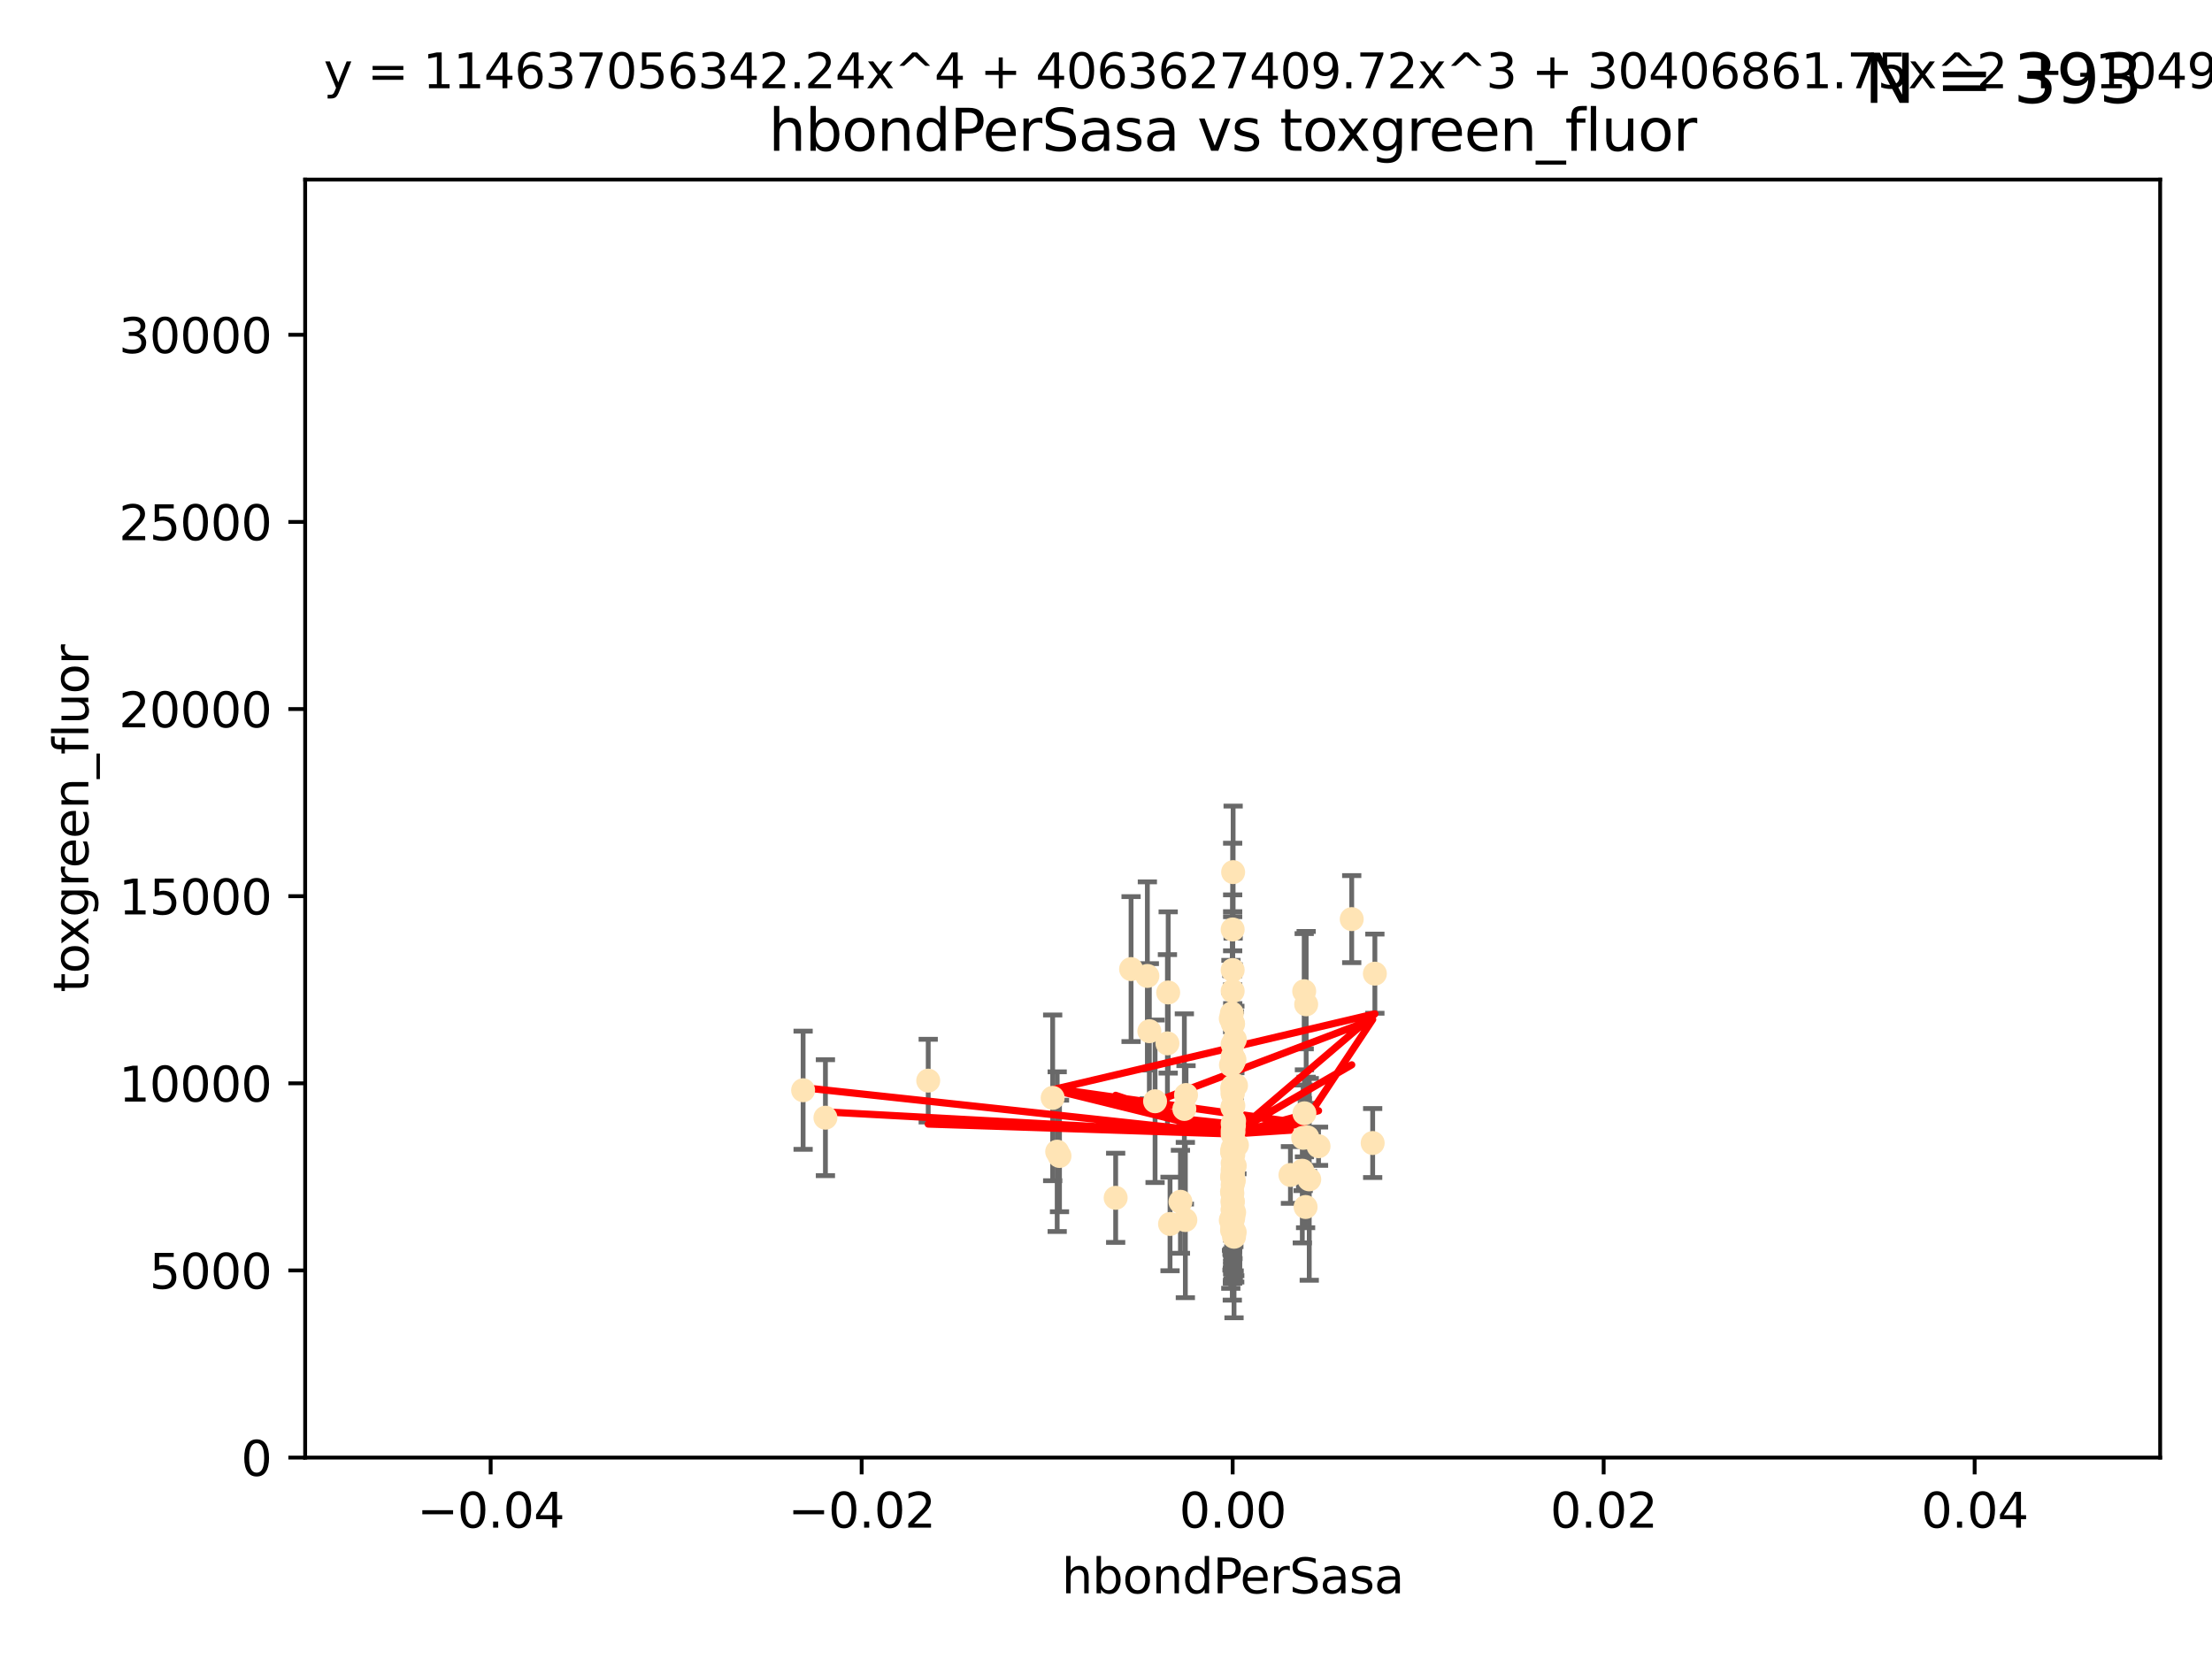 <?xml version="1.0" encoding="utf-8" standalone="no"?>
<!DOCTYPE svg PUBLIC "-//W3C//DTD SVG 1.1//EN"
  "http://www.w3.org/Graphics/SVG/1.1/DTD/svg11.dtd">
<svg xmlns:xlink="http://www.w3.org/1999/xlink" width="460.8pt" height="345.6pt" viewBox="0 0 460.8 345.6" xmlns="http://www.w3.org/2000/svg" version="1.1">
 <defs>
  <style type="text/css">*{stroke-linejoin: round; stroke-linecap: butt}</style>
 </defs>
 <g id="figure_1">
  <g id="patch_1">
   <path d="M 0 345.6 
L 460.8 345.6 
L 460.8 0 
L 0 0 
z
" style="fill: #ffffff"/>
  </g>
  <g id="axes_1">
   <g id="patch_2">
    <path d="M 63.571 303.64 
L 450 303.64 
L 450 37.411 
L 63.571 37.411 
z
" style="fill: #ffffff"/>
   </g>
   <g id="PathCollection_1">
    <defs>
     <path id="m217257ea59" d="M 0 1.118 
C 0.297 1.118 0.581 1 0.791 0.791 
C 1 0.581 1.118 0.297 1.118 0 
C 1.118 -0.297 1 -0.581 0.791 -0.791 
C 0.581 -1 0.297 -1.118 0 -1.118 
C -0.297 -1.118 -0.581 -1 -0.791 -0.791 
C -1 -0.581 -1.118 -0.297 -1.118 0 
C -1.118 0.297 -1 0.581 -0.791 0.791 
C -0.581 1 -0.297 1.118 0 1.118 
z
" style="stroke: #ffe4b5"/>
    </defs>
    <g clip-path="url(#p9c64ea5671)">
     <use xlink:href="#m217257ea59" x="256.691" y="226.76" style="fill: #ffe4b5; stroke: #ffe4b5"/>
     <use xlink:href="#m217257ea59" x="256.786" y="252.005" style="fill: #ffe4b5; stroke: #ffe4b5"/>
     <use xlink:href="#m217257ea59" x="257.244" y="216.536" style="fill: #ffe4b5; stroke: #ffe4b5"/>
     <use xlink:href="#m217257ea59" x="247.07" y="228.111" style="fill: #ffe4b5; stroke: #ffe4b5"/>
     <use xlink:href="#m217257ea59" x="268.821" y="244.769" style="fill: #ffe4b5; stroke: #ffe4b5"/>
     <use xlink:href="#m217257ea59" x="256.786" y="234.05" style="fill: #ffe4b5; stroke: #ffe4b5"/>
     <use xlink:href="#m217257ea59" x="239.431" y="214.817" style="fill: #ffe4b5; stroke: #ffe4b5"/>
     <use xlink:href="#m217257ea59" x="256.398" y="254.205" style="fill: #ffe4b5; stroke: #ffe4b5"/>
     <use xlink:href="#m217257ea59" x="246.724" y="231.017" style="fill: #ffe4b5; stroke: #ffe4b5"/>
     <use xlink:href="#m217257ea59" x="256.884" y="181.678" style="fill: #ffe4b5; stroke: #ffe4b5"/>
     <use xlink:href="#m217257ea59" x="271.474" y="237.027" style="fill: #ffe4b5; stroke: #ffe4b5"/>
     <use xlink:href="#m217257ea59" x="235.623" y="201.88" style="fill: #ffe4b5; stroke: #ffe4b5"/>
     <use xlink:href="#m217257ea59" x="240.623" y="229.412" style="fill: #ffe4b5; stroke: #ffe4b5"/>
     <use xlink:href="#m217257ea59" x="256.394" y="212.178" style="fill: #ffe4b5; stroke: #ffe4b5"/>
     <use xlink:href="#m217257ea59" x="246.931" y="254.155" style="fill: #ffe4b5; stroke: #ffe4b5"/>
     <use xlink:href="#m217257ea59" x="256.671" y="239.982" style="fill: #ffe4b5; stroke: #ffe4b5"/>
     <use xlink:href="#m217257ea59" x="256.688" y="239.753" style="fill: #ffe4b5; stroke: #ffe4b5"/>
     <use xlink:href="#m217257ea59" x="245.908" y="250.352" style="fill: #ffe4b5; stroke: #ffe4b5"/>
     <use xlink:href="#m217257ea59" x="257.071" y="257.637" style="fill: #ffe4b5; stroke: #ffe4b5"/>
     <use xlink:href="#m217257ea59" x="256.786" y="253.6" style="fill: #ffe4b5; stroke: #ffe4b5"/>
     <use xlink:href="#m217257ea59" x="256.786" y="235.57" style="fill: #ffe4b5; stroke: #ffe4b5"/>
     <use xlink:href="#m217257ea59" x="256.711" y="255.451" style="fill: #ffe4b5; stroke: #ffe4b5"/>
     <use xlink:href="#m217257ea59" x="232.412" y="249.525" style="fill: #ffe4b5; stroke: #ffe4b5"/>
     <use xlink:href="#m217257ea59" x="256.786" y="254.168" style="fill: #ffe4b5; stroke: #ffe4b5"/>
     <use xlink:href="#m217257ea59" x="257.033" y="245.935" style="fill: #ffe4b5; stroke: #ffe4b5"/>
     <use xlink:href="#m217257ea59" x="286.412" y="202.832" style="fill: #ffe4b5; stroke: #ffe4b5"/>
     <use xlink:href="#m217257ea59" x="219.291" y="228.7" style="fill: #ffe4b5; stroke: #ffe4b5"/>
     <use xlink:href="#m217257ea59" x="256.786" y="226.335" style="fill: #ffe4b5; stroke: #ffe4b5"/>
     <use xlink:href="#m217257ea59" x="256.725" y="248.563" style="fill: #ffe4b5; stroke: #ffe4b5"/>
     <use xlink:href="#m217257ea59" x="257.158" y="220.748" style="fill: #ffe4b5; stroke: #ffe4b5"/>
     <use xlink:href="#m217257ea59" x="256.786" y="245.292" style="fill: #ffe4b5; stroke: #ffe4b5"/>
     <use xlink:href="#m217257ea59" x="272.74" y="245.681" style="fill: #ffe4b5; stroke: #ffe4b5"/>
     <use xlink:href="#m217257ea59" x="271.738" y="231.922" style="fill: #ffe4b5; stroke: #ffe4b5"/>
     <use xlink:href="#m217257ea59" x="285.953" y="238.112" style="fill: #ffe4b5; stroke: #ffe4b5"/>
     <use xlink:href="#m217257ea59" x="239.018" y="203.309" style="fill: #ffe4b5; stroke: #ffe4b5"/>
     <use xlink:href="#m217257ea59" x="256.915" y="253.603" style="fill: #ffe4b5; stroke: #ffe4b5"/>
     <use xlink:href="#m217257ea59" x="256.786" y="250.173" style="fill: #ffe4b5; stroke: #ffe4b5"/>
     <use xlink:href="#m217257ea59" x="256.65" y="248.241" style="fill: #ffe4b5; stroke: #ffe4b5"/>
     <use xlink:href="#m217257ea59" x="257.096" y="252.564" style="fill: #ffe4b5; stroke: #ffe4b5"/>
     <use xlink:href="#m217257ea59" x="256.799" y="221.533" style="fill: #ffe4b5; stroke: #ffe4b5"/>
     <use xlink:href="#m217257ea59" x="256.786" y="245.382" style="fill: #ffe4b5; stroke: #ffe4b5"/>
     <use xlink:href="#m217257ea59" x="220.713" y="240.809" style="fill: #ffe4b5; stroke: #ffe4b5"/>
     <use xlink:href="#m217257ea59" x="271.294" y="243.885" style="fill: #ffe4b5; stroke: #ffe4b5"/>
     <use xlink:href="#m217257ea59" x="256.656" y="256.268" style="fill: #ffe4b5; stroke: #ffe4b5"/>
     <use xlink:href="#m217257ea59" x="257.677" y="238.542" style="fill: #ffe4b5; stroke: #ffe4b5"/>
     <use xlink:href="#m217257ea59" x="256.786" y="217.517" style="fill: #ffe4b5; stroke: #ffe4b5"/>
     <use xlink:href="#m217257ea59" x="256.913" y="240.56" style="fill: #ffe4b5; stroke: #ffe4b5"/>
     <use xlink:href="#m217257ea59" x="274.675" y="238.78" style="fill: #ffe4b5; stroke: #ffe4b5"/>
     <use xlink:href="#m217257ea59" x="256.786" y="250.198" style="fill: #ffe4b5; stroke: #ffe4b5"/>
     <use xlink:href="#m217257ea59" x="256.758" y="240.015" style="fill: #ffe4b5; stroke: #ffe4b5"/>
     <use xlink:href="#m217257ea59" x="256.786" y="242.322" style="fill: #ffe4b5; stroke: #ffe4b5"/>
     <use xlink:href="#m217257ea59" x="256.924" y="230.33" style="fill: #ffe4b5; stroke: #ffe4b5"/>
     <use xlink:href="#m217257ea59" x="256.786" y="244.88" style="fill: #ffe4b5; stroke: #ffe4b5"/>
     <use xlink:href="#m217257ea59" x="257.483" y="226.132" style="fill: #ffe4b5; stroke: #ffe4b5"/>
     <use xlink:href="#m217257ea59" x="256.786" y="220.056" style="fill: #ffe4b5; stroke: #ffe4b5"/>
     <use xlink:href="#m217257ea59" x="256.885" y="221.132" style="fill: #ffe4b5; stroke: #ffe4b5"/>
     <use xlink:href="#m217257ea59" x="256.786" y="230.52" style="fill: #ffe4b5; stroke: #ffe4b5"/>
     <use xlink:href="#m217257ea59" x="256.786" y="213.083" style="fill: #ffe4b5; stroke: #ffe4b5"/>
     <use xlink:href="#m217257ea59" x="256.786" y="244.786" style="fill: #ffe4b5; stroke: #ffe4b5"/>
     <use xlink:href="#m217257ea59" x="256.786" y="245.545" style="fill: #ffe4b5; stroke: #ffe4b5"/>
     <use xlink:href="#m217257ea59" x="257.213" y="256.689" style="fill: #ffe4b5; stroke: #ffe4b5"/>
     <use xlink:href="#m217257ea59" x="256.613" y="211.111" style="fill: #ffe4b5; stroke: #ffe4b5"/>
     <use xlink:href="#m217257ea59" x="272.354" y="236.934" style="fill: #ffe4b5; stroke: #ffe4b5"/>
     <use xlink:href="#m217257ea59" x="256.786" y="227.815" style="fill: #ffe4b5; stroke: #ffe4b5"/>
     <use xlink:href="#m217257ea59" x="256.547" y="253.828" style="fill: #ffe4b5; stroke: #ffe4b5"/>
     <use xlink:href="#m217257ea59" x="193.365" y="225.117" style="fill: #ffe4b5; stroke: #ffe4b5"/>
     <use xlink:href="#m217257ea59" x="256.786" y="227.838" style="fill: #ffe4b5; stroke: #ffe4b5"/>
     <use xlink:href="#m217257ea59" x="256.427" y="221.853" style="fill: #ffe4b5; stroke: #ffe4b5"/>
     <use xlink:href="#m217257ea59" x="256.786" y="206.457" style="fill: #ffe4b5; stroke: #ffe4b5"/>
     <use xlink:href="#m217257ea59" x="256.786" y="193.623" style="fill: #ffe4b5; stroke: #ffe4b5"/>
     <use xlink:href="#m217257ea59" x="256.786" y="246.826" style="fill: #ffe4b5; stroke: #ffe4b5"/>
     <use xlink:href="#m217257ea59" x="281.589" y="191.469" style="fill: #ffe4b5; stroke: #ffe4b5"/>
     <use xlink:href="#m217257ea59" x="256.697" y="245.234" style="fill: #ffe4b5; stroke: #ffe4b5"/>
     <use xlink:href="#m217257ea59" x="272.099" y="209.222" style="fill: #ffe4b5; stroke: #ffe4b5"/>
     <use xlink:href="#m217257ea59" x="256.962" y="235.746" style="fill: #ffe4b5; stroke: #ffe4b5"/>
     <use xlink:href="#m217257ea59" x="167.303" y="227.117" style="fill: #ffe4b5; stroke: #ffe4b5"/>
     <use xlink:href="#m217257ea59" x="256.786" y="243.672" style="fill: #ffe4b5; stroke: #ffe4b5"/>
     <use xlink:href="#m217257ea59" x="256.853" y="246.295" style="fill: #ffe4b5; stroke: #ffe4b5"/>
     <use xlink:href="#m217257ea59" x="256.733" y="230.72" style="fill: #ffe4b5; stroke: #ffe4b5"/>
     <use xlink:href="#m217257ea59" x="220.232" y="239.911" style="fill: #ffe4b5; stroke: #ffe4b5"/>
     <use xlink:href="#m217257ea59" x="243.198" y="217.353" style="fill: #ffe4b5; stroke: #ffe4b5"/>
     <use xlink:href="#m217257ea59" x="256.786" y="253.753" style="fill: #ffe4b5; stroke: #ffe4b5"/>
     <use xlink:href="#m217257ea59" x="256.878" y="213.294" style="fill: #ffe4b5; stroke: #ffe4b5"/>
     <use xlink:href="#m217257ea59" x="243.74" y="254.975" style="fill: #ffe4b5; stroke: #ffe4b5"/>
     <use xlink:href="#m217257ea59" x="256.79" y="251.971" style="fill: #ffe4b5; stroke: #ffe4b5"/>
     <use xlink:href="#m217257ea59" x="256.786" y="202.077" style="fill: #ffe4b5; stroke: #ffe4b5"/>
     <use xlink:href="#m217257ea59" x="256.786" y="244.483" style="fill: #ffe4b5; stroke: #ffe4b5"/>
     <use xlink:href="#m217257ea59" x="257.107" y="238.818" style="fill: #ffe4b5; stroke: #ffe4b5"/>
     <use xlink:href="#m217257ea59" x="256.786" y="253.562" style="fill: #ffe4b5; stroke: #ffe4b5"/>
     <use xlink:href="#m217257ea59" x="271.98" y="251.441" style="fill: #ffe4b5; stroke: #ffe4b5"/>
     <use xlink:href="#m217257ea59" x="271.688" y="206.49" style="fill: #ffe4b5; stroke: #ffe4b5"/>
     <use xlink:href="#m217257ea59" x="257.088" y="233.485" style="fill: #ffe4b5; stroke: #ffe4b5"/>
     <use xlink:href="#m217257ea59" x="256.786" y="250.681" style="fill: #ffe4b5; stroke: #ffe4b5"/>
     <use xlink:href="#m217257ea59" x="171.951" y="232.836" style="fill: #ffe4b5; stroke: #ffe4b5"/>
     <use xlink:href="#m217257ea59" x="256.786" y="239.983" style="fill: #ffe4b5; stroke: #ffe4b5"/>
     <use xlink:href="#m217257ea59" x="243.355" y="206.748" style="fill: #ffe4b5; stroke: #ffe4b5"/>
     <use xlink:href="#m217257ea59" x="257.22" y="242.868" style="fill: #ffe4b5; stroke: #ffe4b5"/>
     <use xlink:href="#m217257ea59" x="256.786" y="236.321" style="fill: #ffe4b5; stroke: #ffe4b5"/>
     <use xlink:href="#m217257ea59" x="256.786" y="239.171" style="fill: #ffe4b5; stroke: #ffe4b5"/>
     <use xlink:href="#m217257ea59" x="257.05" y="234.488" style="fill: #ffe4b5; stroke: #ffe4b5"/>
    </g>
   </g>
   <g id="matplotlib.axis_1">
    <g id="xtick_1">
     <g id="line2d_1">
      <defs>
       <path id="m1a95a95e3b" d="M 0 0 
L 0 3.5 
" style="stroke: #000000; stroke-width: 0.8"/>
      </defs>
      <g>
       <use xlink:href="#m1a95a95e3b" x="102.214" y="303.64" style="stroke: #000000; stroke-width: 0.8"/>
      </g>
     </g>
     <g id="text_1">
      <!-- −0.04 -->
      <g transform="translate(86.891 318.238)scale(0.1 -0.1)">
       <defs>
        <path id="DejaVuSans-2212" d="M 678 2272 
L 4684 2272 
L 4684 1741 
L 678 1741 
L 678 2272 
z
" transform="scale(0.016)"/>
        <path id="DejaVuSans-30" d="M 2034 4250 
Q 1547 4250 1301 3770 
Q 1056 3291 1056 2328 
Q 1056 1369 1301 889 
Q 1547 409 2034 409 
Q 2525 409 2770 889 
Q 3016 1369 3016 2328 
Q 3016 3291 2770 3770 
Q 2525 4250 2034 4250 
z
M 2034 4750 
Q 2819 4750 3233 4129 
Q 3647 3509 3647 2328 
Q 3647 1150 3233 529 
Q 2819 -91 2034 -91 
Q 1250 -91 836 529 
Q 422 1150 422 2328 
Q 422 3509 836 4129 
Q 1250 4750 2034 4750 
z
" transform="scale(0.016)"/>
        <path id="DejaVuSans-2e" d="M 684 794 
L 1344 794 
L 1344 0 
L 684 0 
L 684 794 
z
" transform="scale(0.016)"/>
        <path id="DejaVuSans-34" d="M 2419 4116 
L 825 1625 
L 2419 1625 
L 2419 4116 
z
M 2253 4666 
L 3047 4666 
L 3047 1625 
L 3713 1625 
L 3713 1100 
L 3047 1100 
L 3047 0 
L 2419 0 
L 2419 1100 
L 313 1100 
L 313 1709 
L 2253 4666 
z
" transform="scale(0.016)"/>
       </defs>
       <use xlink:href="#DejaVuSans-2212"/>
       <use xlink:href="#DejaVuSans-30" x="83.789"/>
       <use xlink:href="#DejaVuSans-2e" x="147.412"/>
       <use xlink:href="#DejaVuSans-30" x="179.199"/>
       <use xlink:href="#DejaVuSans-34" x="242.822"/>
      </g>
     </g>
    </g>
    <g id="xtick_2">
     <g id="line2d_2">
      <g>
       <use xlink:href="#m1a95a95e3b" x="179.5" y="303.64" style="stroke: #000000; stroke-width: 0.8"/>
      </g>
     </g>
     <g id="text_2">
      <!-- −0.02 -->
      <g transform="translate(164.177 318.238)scale(0.1 -0.1)">
       <defs>
        <path id="DejaVuSans-32" d="M 1228 531 
L 3431 531 
L 3431 0 
L 469 0 
L 469 531 
Q 828 903 1448 1529 
Q 2069 2156 2228 2338 
Q 2531 2678 2651 2914 
Q 2772 3150 2772 3378 
Q 2772 3750 2511 3984 
Q 2250 4219 1831 4219 
Q 1534 4219 1204 4116 
Q 875 4013 500 3803 
L 500 4441 
Q 881 4594 1212 4672 
Q 1544 4750 1819 4750 
Q 2544 4750 2975 4387 
Q 3406 4025 3406 3419 
Q 3406 3131 3298 2873 
Q 3191 2616 2906 2266 
Q 2828 2175 2409 1742 
Q 1991 1309 1228 531 
z
" transform="scale(0.016)"/>
       </defs>
       <use xlink:href="#DejaVuSans-2212"/>
       <use xlink:href="#DejaVuSans-30" x="83.789"/>
       <use xlink:href="#DejaVuSans-2e" x="147.412"/>
       <use xlink:href="#DejaVuSans-30" x="179.199"/>
       <use xlink:href="#DejaVuSans-32" x="242.822"/>
      </g>
     </g>
    </g>
    <g id="xtick_3">
     <g id="line2d_3">
      <g>
       <use xlink:href="#m1a95a95e3b" x="256.786" y="303.64" style="stroke: #000000; stroke-width: 0.8"/>
      </g>
     </g>
     <g id="text_3">
      <!-- 0.00 -->
      <g transform="translate(245.653 318.238)scale(0.1 -0.1)">
       <use xlink:href="#DejaVuSans-30"/>
       <use xlink:href="#DejaVuSans-2e" x="63.623"/>
       <use xlink:href="#DejaVuSans-30" x="95.41"/>
       <use xlink:href="#DejaVuSans-30" x="159.033"/>
      </g>
     </g>
    </g>
    <g id="xtick_4">
     <g id="line2d_4">
      <g>
       <use xlink:href="#m1a95a95e3b" x="334.071" y="303.64" style="stroke: #000000; stroke-width: 0.8"/>
      </g>
     </g>
     <g id="text_4">
      <!-- 0.02 -->
      <g transform="translate(322.939 318.238)scale(0.1 -0.1)">
       <use xlink:href="#DejaVuSans-30"/>
       <use xlink:href="#DejaVuSans-2e" x="63.623"/>
       <use xlink:href="#DejaVuSans-30" x="95.41"/>
       <use xlink:href="#DejaVuSans-32" x="159.033"/>
      </g>
     </g>
    </g>
    <g id="xtick_5">
     <g id="line2d_5">
      <g>
       <use xlink:href="#m1a95a95e3b" x="411.357" y="303.64" style="stroke: #000000; stroke-width: 0.8"/>
      </g>
     </g>
     <g id="text_5">
      <!-- 0.04 -->
      <g transform="translate(400.224 318.238)scale(0.1 -0.1)">
       <use xlink:href="#DejaVuSans-30"/>
       <use xlink:href="#DejaVuSans-2e" x="63.623"/>
       <use xlink:href="#DejaVuSans-30" x="95.41"/>
       <use xlink:href="#DejaVuSans-34" x="159.033"/>
      </g>
     </g>
    </g>
    <g id="text_6">
     <!-- hbondPerSasa -->
     <g transform="translate(221.168 331.917)scale(0.1 -0.1)">
      <defs>
       <path id="DejaVuSans-68" d="M 3513 2113 
L 3513 0 
L 2938 0 
L 2938 2094 
Q 2938 2591 2744 2837 
Q 2550 3084 2163 3084 
Q 1697 3084 1428 2787 
Q 1159 2491 1159 1978 
L 1159 0 
L 581 0 
L 581 4863 
L 1159 4863 
L 1159 2956 
Q 1366 3272 1645 3428 
Q 1925 3584 2291 3584 
Q 2894 3584 3203 3211 
Q 3513 2838 3513 2113 
z
" transform="scale(0.016)"/>
       <path id="DejaVuSans-62" d="M 3116 1747 
Q 3116 2381 2855 2742 
Q 2594 3103 2138 3103 
Q 1681 3103 1420 2742 
Q 1159 2381 1159 1747 
Q 1159 1113 1420 752 
Q 1681 391 2138 391 
Q 2594 391 2855 752 
Q 3116 1113 3116 1747 
z
M 1159 2969 
Q 1341 3281 1617 3432 
Q 1894 3584 2278 3584 
Q 2916 3584 3314 3078 
Q 3713 2572 3713 1747 
Q 3713 922 3314 415 
Q 2916 -91 2278 -91 
Q 1894 -91 1617 61 
Q 1341 213 1159 525 
L 1159 0 
L 581 0 
L 581 4863 
L 1159 4863 
L 1159 2969 
z
" transform="scale(0.016)"/>
       <path id="DejaVuSans-6f" d="M 1959 3097 
Q 1497 3097 1228 2736 
Q 959 2375 959 1747 
Q 959 1119 1226 758 
Q 1494 397 1959 397 
Q 2419 397 2687 759 
Q 2956 1122 2956 1747 
Q 2956 2369 2687 2733 
Q 2419 3097 1959 3097 
z
M 1959 3584 
Q 2709 3584 3137 3096 
Q 3566 2609 3566 1747 
Q 3566 888 3137 398 
Q 2709 -91 1959 -91 
Q 1206 -91 779 398 
Q 353 888 353 1747 
Q 353 2609 779 3096 
Q 1206 3584 1959 3584 
z
" transform="scale(0.016)"/>
       <path id="DejaVuSans-6e" d="M 3513 2113 
L 3513 0 
L 2938 0 
L 2938 2094 
Q 2938 2591 2744 2837 
Q 2550 3084 2163 3084 
Q 1697 3084 1428 2787 
Q 1159 2491 1159 1978 
L 1159 0 
L 581 0 
L 581 3500 
L 1159 3500 
L 1159 2956 
Q 1366 3272 1645 3428 
Q 1925 3584 2291 3584 
Q 2894 3584 3203 3211 
Q 3513 2838 3513 2113 
z
" transform="scale(0.016)"/>
       <path id="DejaVuSans-64" d="M 2906 2969 
L 2906 4863 
L 3481 4863 
L 3481 0 
L 2906 0 
L 2906 525 
Q 2725 213 2448 61 
Q 2172 -91 1784 -91 
Q 1150 -91 751 415 
Q 353 922 353 1747 
Q 353 2572 751 3078 
Q 1150 3584 1784 3584 
Q 2172 3584 2448 3432 
Q 2725 3281 2906 2969 
z
M 947 1747 
Q 947 1113 1208 752 
Q 1469 391 1925 391 
Q 2381 391 2643 752 
Q 2906 1113 2906 1747 
Q 2906 2381 2643 2742 
Q 2381 3103 1925 3103 
Q 1469 3103 1208 2742 
Q 947 2381 947 1747 
z
" transform="scale(0.016)"/>
       <path id="DejaVuSans-50" d="M 1259 4147 
L 1259 2394 
L 2053 2394 
Q 2494 2394 2734 2622 
Q 2975 2850 2975 3272 
Q 2975 3691 2734 3919 
Q 2494 4147 2053 4147 
L 1259 4147 
z
M 628 4666 
L 2053 4666 
Q 2838 4666 3239 4311 
Q 3641 3956 3641 3272 
Q 3641 2581 3239 2228 
Q 2838 1875 2053 1875 
L 1259 1875 
L 1259 0 
L 628 0 
L 628 4666 
z
" transform="scale(0.016)"/>
       <path id="DejaVuSans-65" d="M 3597 1894 
L 3597 1613 
L 953 1613 
Q 991 1019 1311 708 
Q 1631 397 2203 397 
Q 2534 397 2845 478 
Q 3156 559 3463 722 
L 3463 178 
Q 3153 47 2828 -22 
Q 2503 -91 2169 -91 
Q 1331 -91 842 396 
Q 353 884 353 1716 
Q 353 2575 817 3079 
Q 1281 3584 2069 3584 
Q 2775 3584 3186 3129 
Q 3597 2675 3597 1894 
z
M 3022 2063 
Q 3016 2534 2758 2815 
Q 2500 3097 2075 3097 
Q 1594 3097 1305 2825 
Q 1016 2553 972 2059 
L 3022 2063 
z
" transform="scale(0.016)"/>
       <path id="DejaVuSans-72" d="M 2631 2963 
Q 2534 3019 2420 3045 
Q 2306 3072 2169 3072 
Q 1681 3072 1420 2755 
Q 1159 2438 1159 1844 
L 1159 0 
L 581 0 
L 581 3500 
L 1159 3500 
L 1159 2956 
Q 1341 3275 1631 3429 
Q 1922 3584 2338 3584 
Q 2397 3584 2469 3576 
Q 2541 3569 2628 3553 
L 2631 2963 
z
" transform="scale(0.016)"/>
       <path id="DejaVuSans-53" d="M 3425 4513 
L 3425 3897 
Q 3066 4069 2747 4153 
Q 2428 4238 2131 4238 
Q 1616 4238 1336 4038 
Q 1056 3838 1056 3469 
Q 1056 3159 1242 3001 
Q 1428 2844 1947 2747 
L 2328 2669 
Q 3034 2534 3370 2195 
Q 3706 1856 3706 1288 
Q 3706 609 3251 259 
Q 2797 -91 1919 -91 
Q 1588 -91 1214 -16 
Q 841 59 441 206 
L 441 856 
Q 825 641 1194 531 
Q 1563 422 1919 422 
Q 2459 422 2753 634 
Q 3047 847 3047 1241 
Q 3047 1584 2836 1778 
Q 2625 1972 2144 2069 
L 1759 2144 
Q 1053 2284 737 2584 
Q 422 2884 422 3419 
Q 422 4038 858 4394 
Q 1294 4750 2059 4750 
Q 2388 4750 2728 4690 
Q 3069 4631 3425 4513 
z
" transform="scale(0.016)"/>
       <path id="DejaVuSans-61" d="M 2194 1759 
Q 1497 1759 1228 1600 
Q 959 1441 959 1056 
Q 959 750 1161 570 
Q 1363 391 1709 391 
Q 2188 391 2477 730 
Q 2766 1069 2766 1631 
L 2766 1759 
L 2194 1759 
z
M 3341 1997 
L 3341 0 
L 2766 0 
L 2766 531 
Q 2569 213 2275 61 
Q 1981 -91 1556 -91 
Q 1019 -91 701 211 
Q 384 513 384 1019 
Q 384 1609 779 1909 
Q 1175 2209 1959 2209 
L 2766 2209 
L 2766 2266 
Q 2766 2663 2505 2880 
Q 2244 3097 1772 3097 
Q 1472 3097 1187 3025 
Q 903 2953 641 2809 
L 641 3341 
Q 956 3463 1253 3523 
Q 1550 3584 1831 3584 
Q 2591 3584 2966 3190 
Q 3341 2797 3341 1997 
z
" transform="scale(0.016)"/>
       <path id="DejaVuSans-73" d="M 2834 3397 
L 2834 2853 
Q 2591 2978 2328 3040 
Q 2066 3103 1784 3103 
Q 1356 3103 1142 2972 
Q 928 2841 928 2578 
Q 928 2378 1081 2264 
Q 1234 2150 1697 2047 
L 1894 2003 
Q 2506 1872 2764 1633 
Q 3022 1394 3022 966 
Q 3022 478 2636 193 
Q 2250 -91 1575 -91 
Q 1294 -91 989 -36 
Q 684 19 347 128 
L 347 722 
Q 666 556 975 473 
Q 1284 391 1588 391 
Q 1994 391 2212 530 
Q 2431 669 2431 922 
Q 2431 1156 2273 1281 
Q 2116 1406 1581 1522 
L 1381 1569 
Q 847 1681 609 1914 
Q 372 2147 372 2553 
Q 372 3047 722 3315 
Q 1072 3584 1716 3584 
Q 2034 3584 2315 3537 
Q 2597 3491 2834 3397 
z
" transform="scale(0.016)"/>
      </defs>
      <use xlink:href="#DejaVuSans-68"/>
      <use xlink:href="#DejaVuSans-62" x="63.379"/>
      <use xlink:href="#DejaVuSans-6f" x="126.855"/>
      <use xlink:href="#DejaVuSans-6e" x="188.037"/>
      <use xlink:href="#DejaVuSans-64" x="251.416"/>
      <use xlink:href="#DejaVuSans-50" x="314.893"/>
      <use xlink:href="#DejaVuSans-65" x="371.57"/>
      <use xlink:href="#DejaVuSans-72" x="433.094"/>
      <use xlink:href="#DejaVuSans-53" x="474.207"/>
      <use xlink:href="#DejaVuSans-61" x="537.684"/>
      <use xlink:href="#DejaVuSans-73" x="598.963"/>
      <use xlink:href="#DejaVuSans-61" x="651.062"/>
     </g>
    </g>
   </g>
   <g id="matplotlib.axis_2">
    <g id="ytick_1">
     <g id="line2d_6">
      <defs>
       <path id="mb826ac501f" d="M 0 0 
L -3.5 0 
" style="stroke: #000000; stroke-width: 0.8"/>
      </defs>
      <g>
       <use xlink:href="#mb826ac501f" x="63.571" y="303.64" style="stroke: #000000; stroke-width: 0.8"/>
      </g>
     </g>
     <g id="text_7">
      <!-- 0 -->
      <g transform="translate(50.209 307.439)scale(0.1 -0.1)">
       <use xlink:href="#DejaVuSans-30"/>
      </g>
     </g>
    </g>
    <g id="ytick_2">
     <g id="line2d_7">
      <g>
       <use xlink:href="#mb826ac501f" x="63.571" y="264.657" style="stroke: #000000; stroke-width: 0.8"/>
      </g>
     </g>
     <g id="text_8">
      <!-- 5000 -->
      <g transform="translate(31.121 268.457)scale(0.1 -0.1)">
       <defs>
        <path id="DejaVuSans-35" d="M 691 4666 
L 3169 4666 
L 3169 4134 
L 1269 4134 
L 1269 2991 
Q 1406 3038 1543 3061 
Q 1681 3084 1819 3084 
Q 2600 3084 3056 2656 
Q 3513 2228 3513 1497 
Q 3513 744 3044 326 
Q 2575 -91 1722 -91 
Q 1428 -91 1123 -41 
Q 819 9 494 109 
L 494 744 
Q 775 591 1075 516 
Q 1375 441 1709 441 
Q 2250 441 2565 725 
Q 2881 1009 2881 1497 
Q 2881 1984 2565 2268 
Q 2250 2553 1709 2553 
Q 1456 2553 1204 2497 
Q 953 2441 691 2322 
L 691 4666 
z
" transform="scale(0.016)"/>
       </defs>
       <use xlink:href="#DejaVuSans-35"/>
       <use xlink:href="#DejaVuSans-30" x="63.623"/>
       <use xlink:href="#DejaVuSans-30" x="127.246"/>
       <use xlink:href="#DejaVuSans-30" x="190.869"/>
      </g>
     </g>
    </g>
    <g id="ytick_3">
     <g id="line2d_8">
      <g>
       <use xlink:href="#mb826ac501f" x="63.571" y="225.675" style="stroke: #000000; stroke-width: 0.8"/>
      </g>
     </g>
     <g id="text_9">
      <!-- 10000 -->
      <g transform="translate(24.759 229.474)scale(0.1 -0.1)">
       <defs>
        <path id="DejaVuSans-31" d="M 794 531 
L 1825 531 
L 1825 4091 
L 703 3866 
L 703 4441 
L 1819 4666 
L 2450 4666 
L 2450 531 
L 3481 531 
L 3481 0 
L 794 0 
L 794 531 
z
" transform="scale(0.016)"/>
       </defs>
       <use xlink:href="#DejaVuSans-31"/>
       <use xlink:href="#DejaVuSans-30" x="63.623"/>
       <use xlink:href="#DejaVuSans-30" x="127.246"/>
       <use xlink:href="#DejaVuSans-30" x="190.869"/>
       <use xlink:href="#DejaVuSans-30" x="254.492"/>
      </g>
     </g>
    </g>
    <g id="ytick_4">
     <g id="line2d_9">
      <g>
       <use xlink:href="#mb826ac501f" x="63.571" y="186.692" style="stroke: #000000; stroke-width: 0.8"/>
      </g>
     </g>
     <g id="text_10">
      <!-- 15000 -->
      <g transform="translate(24.759 190.492)scale(0.1 -0.1)">
       <use xlink:href="#DejaVuSans-31"/>
       <use xlink:href="#DejaVuSans-35" x="63.623"/>
       <use xlink:href="#DejaVuSans-30" x="127.246"/>
       <use xlink:href="#DejaVuSans-30" x="190.869"/>
       <use xlink:href="#DejaVuSans-30" x="254.492"/>
      </g>
     </g>
    </g>
    <g id="ytick_5">
     <g id="line2d_10">
      <g>
       <use xlink:href="#mb826ac501f" x="63.571" y="147.71" style="stroke: #000000; stroke-width: 0.8"/>
      </g>
     </g>
     <g id="text_11">
      <!-- 20000 -->
      <g transform="translate(24.759 151.509)scale(0.1 -0.1)">
       <use xlink:href="#DejaVuSans-32"/>
       <use xlink:href="#DejaVuSans-30" x="63.623"/>
       <use xlink:href="#DejaVuSans-30" x="127.246"/>
       <use xlink:href="#DejaVuSans-30" x="190.869"/>
       <use xlink:href="#DejaVuSans-30" x="254.492"/>
      </g>
     </g>
    </g>
    <g id="ytick_6">
     <g id="line2d_11">
      <g>
       <use xlink:href="#mb826ac501f" x="63.571" y="108.727" style="stroke: #000000; stroke-width: 0.8"/>
      </g>
     </g>
     <g id="text_12">
      <!-- 25000 -->
      <g transform="translate(24.759 112.527)scale(0.1 -0.1)">
       <use xlink:href="#DejaVuSans-32"/>
       <use xlink:href="#DejaVuSans-35" x="63.623"/>
       <use xlink:href="#DejaVuSans-30" x="127.246"/>
       <use xlink:href="#DejaVuSans-30" x="190.869"/>
       <use xlink:href="#DejaVuSans-30" x="254.492"/>
      </g>
     </g>
    </g>
    <g id="ytick_7">
     <g id="line2d_12">
      <g>
       <use xlink:href="#mb826ac501f" x="63.571" y="69.745" style="stroke: #000000; stroke-width: 0.8"/>
      </g>
     </g>
     <g id="text_13">
      <!-- 30000 -->
      <g transform="translate(24.759 73.544)scale(0.1 -0.1)">
       <defs>
        <path id="DejaVuSans-33" d="M 2597 2516 
Q 3050 2419 3304 2112 
Q 3559 1806 3559 1356 
Q 3559 666 3084 287 
Q 2609 -91 1734 -91 
Q 1441 -91 1130 -33 
Q 819 25 488 141 
L 488 750 
Q 750 597 1062 519 
Q 1375 441 1716 441 
Q 2309 441 2620 675 
Q 2931 909 2931 1356 
Q 2931 1769 2642 2001 
Q 2353 2234 1838 2234 
L 1294 2234 
L 1294 2753 
L 1863 2753 
Q 2328 2753 2575 2939 
Q 2822 3125 2822 3475 
Q 2822 3834 2567 4026 
Q 2313 4219 1838 4219 
Q 1578 4219 1281 4162 
Q 984 4106 628 3988 
L 628 4550 
Q 988 4650 1302 4700 
Q 1616 4750 1894 4750 
Q 2613 4750 3031 4423 
Q 3450 4097 3450 3541 
Q 3450 3153 3228 2886 
Q 3006 2619 2597 2516 
z
" transform="scale(0.016)"/>
       </defs>
       <use xlink:href="#DejaVuSans-33"/>
       <use xlink:href="#DejaVuSans-30" x="63.623"/>
       <use xlink:href="#DejaVuSans-30" x="127.246"/>
       <use xlink:href="#DejaVuSans-30" x="190.869"/>
       <use xlink:href="#DejaVuSans-30" x="254.492"/>
      </g>
     </g>
    </g>
    <g id="text_14">
     <!-- toxgreen_fluor -->
     <g transform="translate(18.401 206.72)rotate(-90)scale(0.1 -0.1)">
      <defs>
       <path id="DejaVuSans-74" d="M 1172 4494 
L 1172 3500 
L 2356 3500 
L 2356 3053 
L 1172 3053 
L 1172 1153 
Q 1172 725 1289 603 
Q 1406 481 1766 481 
L 2356 481 
L 2356 0 
L 1766 0 
Q 1100 0 847 248 
Q 594 497 594 1153 
L 594 3053 
L 172 3053 
L 172 3500 
L 594 3500 
L 594 4494 
L 1172 4494 
z
" transform="scale(0.016)"/>
       <path id="DejaVuSans-78" d="M 3513 3500 
L 2247 1797 
L 3578 0 
L 2900 0 
L 1881 1375 
L 863 0 
L 184 0 
L 1544 1831 
L 300 3500 
L 978 3500 
L 1906 2253 
L 2834 3500 
L 3513 3500 
z
" transform="scale(0.016)"/>
       <path id="DejaVuSans-67" d="M 2906 1791 
Q 2906 2416 2648 2759 
Q 2391 3103 1925 3103 
Q 1463 3103 1205 2759 
Q 947 2416 947 1791 
Q 947 1169 1205 825 
Q 1463 481 1925 481 
Q 2391 481 2648 825 
Q 2906 1169 2906 1791 
z
M 3481 434 
Q 3481 -459 3084 -895 
Q 2688 -1331 1869 -1331 
Q 1566 -1331 1297 -1286 
Q 1028 -1241 775 -1147 
L 775 -588 
Q 1028 -725 1275 -790 
Q 1522 -856 1778 -856 
Q 2344 -856 2625 -561 
Q 2906 -266 2906 331 
L 2906 616 
Q 2728 306 2450 153 
Q 2172 0 1784 0 
Q 1141 0 747 490 
Q 353 981 353 1791 
Q 353 2603 747 3093 
Q 1141 3584 1784 3584 
Q 2172 3584 2450 3431 
Q 2728 3278 2906 2969 
L 2906 3500 
L 3481 3500 
L 3481 434 
z
" transform="scale(0.016)"/>
       <path id="DejaVuSans-5f" d="M 3263 -1063 
L 3263 -1509 
L -63 -1509 
L -63 -1063 
L 3263 -1063 
z
" transform="scale(0.016)"/>
       <path id="DejaVuSans-66" d="M 2375 4863 
L 2375 4384 
L 1825 4384 
Q 1516 4384 1395 4259 
Q 1275 4134 1275 3809 
L 1275 3500 
L 2222 3500 
L 2222 3053 
L 1275 3053 
L 1275 0 
L 697 0 
L 697 3053 
L 147 3053 
L 147 3500 
L 697 3500 
L 697 3744 
Q 697 4328 969 4595 
Q 1241 4863 1831 4863 
L 2375 4863 
z
" transform="scale(0.016)"/>
       <path id="DejaVuSans-6c" d="M 603 4863 
L 1178 4863 
L 1178 0 
L 603 0 
L 603 4863 
z
" transform="scale(0.016)"/>
       <path id="DejaVuSans-75" d="M 544 1381 
L 544 3500 
L 1119 3500 
L 1119 1403 
Q 1119 906 1312 657 
Q 1506 409 1894 409 
Q 2359 409 2629 706 
Q 2900 1003 2900 1516 
L 2900 3500 
L 3475 3500 
L 3475 0 
L 2900 0 
L 2900 538 
Q 2691 219 2414 64 
Q 2138 -91 1772 -91 
Q 1169 -91 856 284 
Q 544 659 544 1381 
z
M 1991 3584 
L 1991 3584 
z
" transform="scale(0.016)"/>
      </defs>
      <use xlink:href="#DejaVuSans-74"/>
      <use xlink:href="#DejaVuSans-6f" x="39.209"/>
      <use xlink:href="#DejaVuSans-78" x="97.266"/>
      <use xlink:href="#DejaVuSans-67" x="156.445"/>
      <use xlink:href="#DejaVuSans-72" x="219.922"/>
      <use xlink:href="#DejaVuSans-65" x="258.785"/>
      <use xlink:href="#DejaVuSans-65" x="320.309"/>
      <use xlink:href="#DejaVuSans-6e" x="381.832"/>
      <use xlink:href="#DejaVuSans-5f" x="445.211"/>
      <use xlink:href="#DejaVuSans-66" x="495.211"/>
      <use xlink:href="#DejaVuSans-6c" x="530.416"/>
      <use xlink:href="#DejaVuSans-75" x="558.199"/>
      <use xlink:href="#DejaVuSans-6f" x="621.578"/>
      <use xlink:href="#DejaVuSans-72" x="682.76"/>
     </g>
    </g>
   </g>
   <g id="LineCollection_1">
    <path d="M 256.691 242.584 
L 256.691 210.935 
" clip-path="url(#p9c64ea5671)" style="fill: none; stroke: #696969"/>
    <path d="M 256.786 260.673 
L 256.786 243.336 
" clip-path="url(#p9c64ea5671)" style="fill: none; stroke: #696969"/>
    <path d="M 257.244 223.469 
L 257.244 209.604 
" clip-path="url(#p9c64ea5671)" style="fill: none; stroke: #696969"/>
    <path d="M 247.07 234.219 
L 247.07 222.003 
" clip-path="url(#p9c64ea5671)" style="fill: none; stroke: #696969"/>
    <path d="M 268.821 250.685 
L 268.821 238.853 
" clip-path="url(#p9c64ea5671)" style="fill: none; stroke: #696969"/>
    <path d="M 256.786 243.689 
L 256.786 224.412 
" clip-path="url(#p9c64ea5671)" style="fill: none; stroke: #696969"/>
    <path d="M 239.431 228.894 
L 239.431 200.74 
" clip-path="url(#p9c64ea5671)" style="fill: none; stroke: #696969"/>
    <path d="M 256.398 268.382 
L 256.398 240.028 
" clip-path="url(#p9c64ea5671)" style="fill: none; stroke: #696969"/>
    <path d="M 246.724 250.833 
L 246.724 211.201 
" clip-path="url(#p9c64ea5671)" style="fill: none; stroke: #696969"/>
    <path d="M 256.884 195.434 
L 256.884 167.921 
" clip-path="url(#p9c64ea5671)" style="fill: none; stroke: #696969"/>
    <path d="M 271.474 248.024 
L 271.474 226.03 
" clip-path="url(#p9c64ea5671)" style="fill: none; stroke: #696969"/>
    <path d="M 235.623 216.978 
L 235.623 186.782 
" clip-path="url(#p9c64ea5671)" style="fill: none; stroke: #696969"/>
    <path d="M 240.623 246.337 
L 240.623 212.488 
" clip-path="url(#p9c64ea5671)" style="fill: none; stroke: #696969"/>
    <path d="M 256.394 217.64 
L 256.394 206.717 
" clip-path="url(#p9c64ea5671)" style="fill: none; stroke: #696969"/>
    <path d="M 246.931 270.328 
L 246.931 237.981 
" clip-path="url(#p9c64ea5671)" style="fill: none; stroke: #696969"/>
    <path d="M 256.671 251.468 
L 256.671 228.497 
" clip-path="url(#p9c64ea5671)" style="fill: none; stroke: #696969"/>
    <path d="M 256.688 249.466 
L 256.688 230.041 
" clip-path="url(#p9c64ea5671)" style="fill: none; stroke: #696969"/>
    <path d="M 245.908 261.078 
L 245.908 239.626 
" clip-path="url(#p9c64ea5671)" style="fill: none; stroke: #696969"/>
    <path d="M 257.071 274.518 
L 257.071 240.757 
" clip-path="url(#p9c64ea5671)" style="fill: none; stroke: #696969"/>
    <path d="M 256.786 265.392 
L 256.786 241.809 
" clip-path="url(#p9c64ea5671)" style="fill: none; stroke: #696969"/>
    <path d="M 256.786 246.748 
L 256.786 224.391 
" clip-path="url(#p9c64ea5671)" style="fill: none; stroke: #696969"/>
    <path d="M 256.711 270.841 
L 256.711 240.061 
" clip-path="url(#p9c64ea5671)" style="fill: none; stroke: #696969"/>
    <path d="M 232.412 258.812 
L 232.412 240.237 
" clip-path="url(#p9c64ea5671)" style="fill: none; stroke: #696969"/>
    <path d="M 256.786 266.875 
L 256.786 241.462 
" clip-path="url(#p9c64ea5671)" style="fill: none; stroke: #696969"/>
    <path d="M 257.033 259.703 
L 257.033 232.167 
" clip-path="url(#p9c64ea5671)" style="fill: none; stroke: #696969"/>
    <path d="M 286.412 211.08 
L 286.412 194.584 
" clip-path="url(#p9c64ea5671)" style="fill: none; stroke: #696969"/>
    <path d="M 219.291 245.96 
L 219.291 211.441 
" clip-path="url(#p9c64ea5671)" style="fill: none; stroke: #696969"/>
    <path d="M 256.786 239.154 
L 256.786 213.517 
" clip-path="url(#p9c64ea5671)" style="fill: none; stroke: #696969"/>
    <path d="M 256.725 264.196 
L 256.725 232.93 
" clip-path="url(#p9c64ea5671)" style="fill: none; stroke: #696969"/>
    <path d="M 257.158 230.73 
L 257.158 210.766 
" clip-path="url(#p9c64ea5671)" style="fill: none; stroke: #696969"/>
    <path d="M 256.786 266.609 
L 256.786 223.975 
" clip-path="url(#p9c64ea5671)" style="fill: none; stroke: #696969"/>
    <path d="M 272.74 266.698 
L 272.74 224.664 
" clip-path="url(#p9c64ea5671)" style="fill: none; stroke: #696969"/>
    <path d="M 271.738 240.985 
L 271.738 222.858 
" clip-path="url(#p9c64ea5671)" style="fill: none; stroke: #696969"/>
    <path d="M 285.953 245.297 
L 285.953 230.927 
" clip-path="url(#p9c64ea5671)" style="fill: none; stroke: #696969"/>
    <path d="M 239.018 222.906 
L 239.018 183.712 
" clip-path="url(#p9c64ea5671)" style="fill: none; stroke: #696969"/>
    <path d="M 256.915 266.366 
L 256.915 240.84 
" clip-path="url(#p9c64ea5671)" style="fill: none; stroke: #696969"/>
    <path d="M 256.786 260.382 
L 256.786 239.965 
" clip-path="url(#p9c64ea5671)" style="fill: none; stroke: #696969"/>
    <path d="M 256.65 264.583 
L 256.65 231.898 
" clip-path="url(#p9c64ea5671)" style="fill: none; stroke: #696969"/>
    <path d="M 257.096 264.735 
L 257.096 240.392 
" clip-path="url(#p9c64ea5671)" style="fill: none; stroke: #696969"/>
    <path d="M 256.799 234 
L 256.799 209.065 
" clip-path="url(#p9c64ea5671)" style="fill: none; stroke: #696969"/>
    <path d="M 256.786 267.303 
L 256.786 223.462 
" clip-path="url(#p9c64ea5671)" style="fill: none; stroke: #696969"/>
    <path d="M 220.713 252.428 
L 220.713 229.189 
" clip-path="url(#p9c64ea5671)" style="fill: none; stroke: #696969"/>
    <path d="M 271.294 258.919 
L 271.294 228.852 
" clip-path="url(#p9c64ea5671)" style="fill: none; stroke: #696969"/>
    <path d="M 256.656 261.286 
L 256.656 251.249 
" clip-path="url(#p9c64ea5671)" style="fill: none; stroke: #696969"/>
    <path d="M 257.677 244.517 
L 257.677 232.567 
" clip-path="url(#p9c64ea5671)" style="fill: none; stroke: #696969"/>
    <path d="M 256.786 236.965 
L 256.786 198.07 
" clip-path="url(#p9c64ea5671)" style="fill: none; stroke: #696969"/>
    <path d="M 256.913 249.388 
L 256.913 231.733 
" clip-path="url(#p9c64ea5671)" style="fill: none; stroke: #696969"/>
    <path d="M 274.675 242.765 
L 274.675 234.795 
" clip-path="url(#p9c64ea5671)" style="fill: none; stroke: #696969"/>
    <path d="M 256.786 263.456 
L 256.786 236.94 
" clip-path="url(#p9c64ea5671)" style="fill: none; stroke: #696969"/>
    <path d="M 256.758 261.506 
L 256.758 218.525 
" clip-path="url(#p9c64ea5671)" style="fill: none; stroke: #696969"/>
    <path d="M 256.786 254.964 
L 256.786 229.68 
" clip-path="url(#p9c64ea5671)" style="fill: none; stroke: #696969"/>
    <path d="M 256.924 237.263 
L 256.924 223.397 
" clip-path="url(#p9c64ea5671)" style="fill: none; stroke: #696969"/>
    <path d="M 256.786 262.745 
L 256.786 227.015 
" clip-path="url(#p9c64ea5671)" style="fill: none; stroke: #696969"/>
    <path d="M 257.483 235.013 
L 257.483 217.251 
" clip-path="url(#p9c64ea5671)" style="fill: none; stroke: #696969"/>
    <path d="M 256.786 236.87 
L 256.786 203.242 
" clip-path="url(#p9c64ea5671)" style="fill: none; stroke: #696969"/>
    <path d="M 256.885 230.933 
L 256.885 211.332 
" clip-path="url(#p9c64ea5671)" style="fill: none; stroke: #696969"/>
    <path d="M 256.786 237.557 
L 256.786 223.483 
" clip-path="url(#p9c64ea5671)" style="fill: none; stroke: #696969"/>
    <path d="M 256.786 235.205 
L 256.786 190.96 
" clip-path="url(#p9c64ea5671)" style="fill: none; stroke: #696969"/>
    <path d="M 256.786 260.343 
L 256.786 229.23 
" clip-path="url(#p9c64ea5671)" style="fill: none; stroke: #696969"/>
    <path d="M 256.786 258.346 
L 256.786 232.745 
" clip-path="url(#p9c64ea5671)" style="fill: none; stroke: #696969"/>
    <path d="M 257.213 267.066 
L 257.213 246.312 
" clip-path="url(#p9c64ea5671)" style="fill: none; stroke: #696969"/>
    <path d="M 256.613 219.006 
L 256.613 203.215 
" clip-path="url(#p9c64ea5671)" style="fill: none; stroke: #696969"/>
    <path d="M 272.354 244.01 
L 272.354 229.859 
" clip-path="url(#p9c64ea5671)" style="fill: none; stroke: #696969"/>
    <path d="M 256.786 250.477 
L 256.786 205.153 
" clip-path="url(#p9c64ea5671)" style="fill: none; stroke: #696969"/>
    <path d="M 256.547 260.464 
L 256.547 247.192 
" clip-path="url(#p9c64ea5671)" style="fill: none; stroke: #696969"/>
    <path d="M 193.365 233.732 
L 193.365 216.502 
" clip-path="url(#p9c64ea5671)" style="fill: none; stroke: #696969"/>
    <path d="M 256.786 240.738 
L 256.786 214.939 
" clip-path="url(#p9c64ea5671)" style="fill: none; stroke: #696969"/>
    <path d="M 256.427 243.644 
L 256.427 200.062 
" clip-path="url(#p9c64ea5671)" style="fill: none; stroke: #696969"/>
    <path d="M 256.786 222.988 
L 256.786 189.925 
" clip-path="url(#p9c64ea5671)" style="fill: none; stroke: #696969"/>
    <path d="M 256.786 211.589 
L 256.786 175.657 
" clip-path="url(#p9c64ea5671)" style="fill: none; stroke: #696969"/>
    <path d="M 256.786 260.141 
L 256.786 233.511 
" clip-path="url(#p9c64ea5671)" style="fill: none; stroke: #696969"/>
    <path d="M 281.589 200.533 
L 281.589 182.405 
" clip-path="url(#p9c64ea5671)" style="fill: none; stroke: #696969"/>
    <path d="M 256.697 256.332 
L 256.697 234.137 
" clip-path="url(#p9c64ea5671)" style="fill: none; stroke: #696969"/>
    <path d="M 272.099 224.403 
L 272.099 194.041 
" clip-path="url(#p9c64ea5671)" style="fill: none; stroke: #696969"/>
    <path d="M 256.962 253.494 
L 256.962 217.999 
" clip-path="url(#p9c64ea5671)" style="fill: none; stroke: #696969"/>
    <path d="M 167.303 239.426 
L 167.303 214.807 
" clip-path="url(#p9c64ea5671)" style="fill: none; stroke: #696969"/>
    <path d="M 256.786 257.335 
L 256.786 230.009 
" clip-path="url(#p9c64ea5671)" style="fill: none; stroke: #696969"/>
    <path d="M 256.853 262.19 
L 256.853 230.4 
" clip-path="url(#p9c64ea5671)" style="fill: none; stroke: #696969"/>
    <path d="M 256.733 244.638 
L 256.733 216.801 
" clip-path="url(#p9c64ea5671)" style="fill: none; stroke: #696969"/>
    <path d="M 220.232 256.54 
L 220.232 223.283 
" clip-path="url(#p9c64ea5671)" style="fill: none; stroke: #696969"/>
    <path d="M 243.198 235.841 
L 243.198 198.865 
" clip-path="url(#p9c64ea5671)" style="fill: none; stroke: #696969"/>
    <path d="M 256.786 267.276 
L 256.786 240.23 
" clip-path="url(#p9c64ea5671)" style="fill: none; stroke: #696969"/>
    <path d="M 256.878 225.613 
L 256.878 200.975 
" clip-path="url(#p9c64ea5671)" style="fill: none; stroke: #696969"/>
    <path d="M 243.74 264.721 
L 243.74 245.229 
" clip-path="url(#p9c64ea5671)" style="fill: none; stroke: #696969"/>
    <path d="M 256.79 264.47 
L 256.79 239.472 
" clip-path="url(#p9c64ea5671)" style="fill: none; stroke: #696969"/>
    <path d="M 256.786 217.736 
L 256.786 186.418 
" clip-path="url(#p9c64ea5671)" style="fill: none; stroke: #696969"/>
    <path d="M 256.786 253.116 
L 256.786 235.849 
" clip-path="url(#p9c64ea5671)" style="fill: none; stroke: #696969"/>
    <path d="M 257.107 248.451 
L 257.107 229.184 
" clip-path="url(#p9c64ea5671)" style="fill: none; stroke: #696969"/>
    <path d="M 256.786 267.241 
L 256.786 239.884 
" clip-path="url(#p9c64ea5671)" style="fill: none; stroke: #696969"/>
    <path d="M 271.98 255.754 
L 271.98 247.129 
" clip-path="url(#p9c64ea5671)" style="fill: none; stroke: #696969"/>
    <path d="M 271.688 218.494 
L 271.688 194.485 
" clip-path="url(#p9c64ea5671)" style="fill: none; stroke: #696969"/>
    <path d="M 257.088 246.009 
L 257.088 220.961 
" clip-path="url(#p9c64ea5671)" style="fill: none; stroke: #696969"/>
    <path d="M 256.786 254.532 
L 256.786 246.831 
" clip-path="url(#p9c64ea5671)" style="fill: none; stroke: #696969"/>
    <path d="M 171.951 244.914 
L 171.951 220.758 
" clip-path="url(#p9c64ea5671)" style="fill: none; stroke: #696969"/>
    <path d="M 256.786 245.197 
L 256.786 234.768 
" clip-path="url(#p9c64ea5671)" style="fill: none; stroke: #696969"/>
    <path d="M 243.355 223.542 
L 243.355 189.954 
" clip-path="url(#p9c64ea5671)" style="fill: none; stroke: #696969"/>
    <path d="M 257.22 265.754 
L 257.22 219.982 
" clip-path="url(#p9c64ea5671)" style="fill: none; stroke: #696969"/>
    <path d="M 256.786 254.752 
L 256.786 217.889 
" clip-path="url(#p9c64ea5671)" style="fill: none; stroke: #696969"/>
    <path d="M 256.786 256.919 
L 256.786 221.422 
" clip-path="url(#p9c64ea5671)" style="fill: none; stroke: #696969"/>
    <path d="M 257.05 252.794 
L 257.05 216.183 
" clip-path="url(#p9c64ea5671)" style="fill: none; stroke: #696969"/>
   </g>
   <g id="line2d_13">
    <defs>
     <path id="m5b2133444f" d="M 2 0 
L -2 -0 
" style="stroke: #696969"/>
    </defs>
    <g clip-path="url(#p9c64ea5671)">
     <use xlink:href="#m5b2133444f" x="256.691" y="242.584" style="fill: #696969; stroke: #696969"/>
     <use xlink:href="#m5b2133444f" x="256.786" y="260.673" style="fill: #696969; stroke: #696969"/>
     <use xlink:href="#m5b2133444f" x="257.244" y="223.469" style="fill: #696969; stroke: #696969"/>
     <use xlink:href="#m5b2133444f" x="247.07" y="234.219" style="fill: #696969; stroke: #696969"/>
     <use xlink:href="#m5b2133444f" x="268.821" y="250.685" style="fill: #696969; stroke: #696969"/>
     <use xlink:href="#m5b2133444f" x="256.786" y="243.689" style="fill: #696969; stroke: #696969"/>
     <use xlink:href="#m5b2133444f" x="239.431" y="228.894" style="fill: #696969; stroke: #696969"/>
     <use xlink:href="#m5b2133444f" x="256.398" y="268.382" style="fill: #696969; stroke: #696969"/>
     <use xlink:href="#m5b2133444f" x="246.724" y="250.833" style="fill: #696969; stroke: #696969"/>
     <use xlink:href="#m5b2133444f" x="256.884" y="195.434" style="fill: #696969; stroke: #696969"/>
     <use xlink:href="#m5b2133444f" x="271.474" y="248.024" style="fill: #696969; stroke: #696969"/>
     <use xlink:href="#m5b2133444f" x="235.623" y="216.978" style="fill: #696969; stroke: #696969"/>
     <use xlink:href="#m5b2133444f" x="240.623" y="246.337" style="fill: #696969; stroke: #696969"/>
     <use xlink:href="#m5b2133444f" x="256.394" y="217.64" style="fill: #696969; stroke: #696969"/>
     <use xlink:href="#m5b2133444f" x="246.931" y="270.328" style="fill: #696969; stroke: #696969"/>
     <use xlink:href="#m5b2133444f" x="256.671" y="251.468" style="fill: #696969; stroke: #696969"/>
     <use xlink:href="#m5b2133444f" x="256.688" y="249.466" style="fill: #696969; stroke: #696969"/>
     <use xlink:href="#m5b2133444f" x="245.908" y="261.078" style="fill: #696969; stroke: #696969"/>
     <use xlink:href="#m5b2133444f" x="257.071" y="274.518" style="fill: #696969; stroke: #696969"/>
     <use xlink:href="#m5b2133444f" x="256.786" y="265.392" style="fill: #696969; stroke: #696969"/>
     <use xlink:href="#m5b2133444f" x="256.786" y="246.748" style="fill: #696969; stroke: #696969"/>
     <use xlink:href="#m5b2133444f" x="256.711" y="270.841" style="fill: #696969; stroke: #696969"/>
     <use xlink:href="#m5b2133444f" x="232.412" y="258.812" style="fill: #696969; stroke: #696969"/>
     <use xlink:href="#m5b2133444f" x="256.786" y="266.875" style="fill: #696969; stroke: #696969"/>
     <use xlink:href="#m5b2133444f" x="257.033" y="259.703" style="fill: #696969; stroke: #696969"/>
     <use xlink:href="#m5b2133444f" x="286.412" y="211.08" style="fill: #696969; stroke: #696969"/>
     <use xlink:href="#m5b2133444f" x="219.291" y="245.96" style="fill: #696969; stroke: #696969"/>
     <use xlink:href="#m5b2133444f" x="256.786" y="239.154" style="fill: #696969; stroke: #696969"/>
     <use xlink:href="#m5b2133444f" x="256.725" y="264.196" style="fill: #696969; stroke: #696969"/>
     <use xlink:href="#m5b2133444f" x="257.158" y="230.73" style="fill: #696969; stroke: #696969"/>
     <use xlink:href="#m5b2133444f" x="256.786" y="266.609" style="fill: #696969; stroke: #696969"/>
     <use xlink:href="#m5b2133444f" x="272.74" y="266.698" style="fill: #696969; stroke: #696969"/>
     <use xlink:href="#m5b2133444f" x="271.738" y="240.985" style="fill: #696969; stroke: #696969"/>
     <use xlink:href="#m5b2133444f" x="285.953" y="245.297" style="fill: #696969; stroke: #696969"/>
     <use xlink:href="#m5b2133444f" x="239.018" y="222.906" style="fill: #696969; stroke: #696969"/>
     <use xlink:href="#m5b2133444f" x="256.915" y="266.366" style="fill: #696969; stroke: #696969"/>
     <use xlink:href="#m5b2133444f" x="256.786" y="260.382" style="fill: #696969; stroke: #696969"/>
     <use xlink:href="#m5b2133444f" x="256.65" y="264.583" style="fill: #696969; stroke: #696969"/>
     <use xlink:href="#m5b2133444f" x="257.096" y="264.735" style="fill: #696969; stroke: #696969"/>
     <use xlink:href="#m5b2133444f" x="256.799" y="234" style="fill: #696969; stroke: #696969"/>
     <use xlink:href="#m5b2133444f" x="256.786" y="267.303" style="fill: #696969; stroke: #696969"/>
     <use xlink:href="#m5b2133444f" x="220.713" y="252.428" style="fill: #696969; stroke: #696969"/>
     <use xlink:href="#m5b2133444f" x="271.294" y="258.919" style="fill: #696969; stroke: #696969"/>
     <use xlink:href="#m5b2133444f" x="256.656" y="261.286" style="fill: #696969; stroke: #696969"/>
     <use xlink:href="#m5b2133444f" x="257.677" y="244.517" style="fill: #696969; stroke: #696969"/>
     <use xlink:href="#m5b2133444f" x="256.786" y="236.965" style="fill: #696969; stroke: #696969"/>
     <use xlink:href="#m5b2133444f" x="256.913" y="249.388" style="fill: #696969; stroke: #696969"/>
     <use xlink:href="#m5b2133444f" x="274.675" y="242.765" style="fill: #696969; stroke: #696969"/>
     <use xlink:href="#m5b2133444f" x="256.786" y="263.456" style="fill: #696969; stroke: #696969"/>
     <use xlink:href="#m5b2133444f" x="256.758" y="261.506" style="fill: #696969; stroke: #696969"/>
     <use xlink:href="#m5b2133444f" x="256.786" y="254.964" style="fill: #696969; stroke: #696969"/>
     <use xlink:href="#m5b2133444f" x="256.924" y="237.263" style="fill: #696969; stroke: #696969"/>
     <use xlink:href="#m5b2133444f" x="256.786" y="262.745" style="fill: #696969; stroke: #696969"/>
     <use xlink:href="#m5b2133444f" x="257.483" y="235.013" style="fill: #696969; stroke: #696969"/>
     <use xlink:href="#m5b2133444f" x="256.786" y="236.87" style="fill: #696969; stroke: #696969"/>
     <use xlink:href="#m5b2133444f" x="256.885" y="230.933" style="fill: #696969; stroke: #696969"/>
     <use xlink:href="#m5b2133444f" x="256.786" y="237.557" style="fill: #696969; stroke: #696969"/>
     <use xlink:href="#m5b2133444f" x="256.786" y="235.205" style="fill: #696969; stroke: #696969"/>
     <use xlink:href="#m5b2133444f" x="256.786" y="260.343" style="fill: #696969; stroke: #696969"/>
     <use xlink:href="#m5b2133444f" x="256.786" y="258.346" style="fill: #696969; stroke: #696969"/>
     <use xlink:href="#m5b2133444f" x="257.213" y="267.066" style="fill: #696969; stroke: #696969"/>
     <use xlink:href="#m5b2133444f" x="256.613" y="219.006" style="fill: #696969; stroke: #696969"/>
     <use xlink:href="#m5b2133444f" x="272.354" y="244.01" style="fill: #696969; stroke: #696969"/>
     <use xlink:href="#m5b2133444f" x="256.786" y="250.477" style="fill: #696969; stroke: #696969"/>
     <use xlink:href="#m5b2133444f" x="256.547" y="260.464" style="fill: #696969; stroke: #696969"/>
     <use xlink:href="#m5b2133444f" x="193.365" y="233.732" style="fill: #696969; stroke: #696969"/>
     <use xlink:href="#m5b2133444f" x="256.786" y="240.738" style="fill: #696969; stroke: #696969"/>
     <use xlink:href="#m5b2133444f" x="256.427" y="243.644" style="fill: #696969; stroke: #696969"/>
     <use xlink:href="#m5b2133444f" x="256.786" y="222.988" style="fill: #696969; stroke: #696969"/>
     <use xlink:href="#m5b2133444f" x="256.786" y="211.589" style="fill: #696969; stroke: #696969"/>
     <use xlink:href="#m5b2133444f" x="256.786" y="260.141" style="fill: #696969; stroke: #696969"/>
     <use xlink:href="#m5b2133444f" x="281.589" y="200.533" style="fill: #696969; stroke: #696969"/>
     <use xlink:href="#m5b2133444f" x="256.697" y="256.332" style="fill: #696969; stroke: #696969"/>
     <use xlink:href="#m5b2133444f" x="272.099" y="224.403" style="fill: #696969; stroke: #696969"/>
     <use xlink:href="#m5b2133444f" x="256.962" y="253.494" style="fill: #696969; stroke: #696969"/>
     <use xlink:href="#m5b2133444f" x="167.303" y="239.426" style="fill: #696969; stroke: #696969"/>
     <use xlink:href="#m5b2133444f" x="256.786" y="257.335" style="fill: #696969; stroke: #696969"/>
     <use xlink:href="#m5b2133444f" x="256.853" y="262.19" style="fill: #696969; stroke: #696969"/>
     <use xlink:href="#m5b2133444f" x="256.733" y="244.638" style="fill: #696969; stroke: #696969"/>
     <use xlink:href="#m5b2133444f" x="220.232" y="256.54" style="fill: #696969; stroke: #696969"/>
     <use xlink:href="#m5b2133444f" x="243.198" y="235.841" style="fill: #696969; stroke: #696969"/>
     <use xlink:href="#m5b2133444f" x="256.786" y="267.276" style="fill: #696969; stroke: #696969"/>
     <use xlink:href="#m5b2133444f" x="256.878" y="225.613" style="fill: #696969; stroke: #696969"/>
     <use xlink:href="#m5b2133444f" x="243.74" y="264.721" style="fill: #696969; stroke: #696969"/>
     <use xlink:href="#m5b2133444f" x="256.79" y="264.47" style="fill: #696969; stroke: #696969"/>
     <use xlink:href="#m5b2133444f" x="256.786" y="217.736" style="fill: #696969; stroke: #696969"/>
     <use xlink:href="#m5b2133444f" x="256.786" y="253.116" style="fill: #696969; stroke: #696969"/>
     <use xlink:href="#m5b2133444f" x="257.107" y="248.451" style="fill: #696969; stroke: #696969"/>
     <use xlink:href="#m5b2133444f" x="256.786" y="267.241" style="fill: #696969; stroke: #696969"/>
     <use xlink:href="#m5b2133444f" x="271.98" y="255.754" style="fill: #696969; stroke: #696969"/>
     <use xlink:href="#m5b2133444f" x="271.688" y="218.494" style="fill: #696969; stroke: #696969"/>
     <use xlink:href="#m5b2133444f" x="257.088" y="246.009" style="fill: #696969; stroke: #696969"/>
     <use xlink:href="#m5b2133444f" x="256.786" y="254.532" style="fill: #696969; stroke: #696969"/>
     <use xlink:href="#m5b2133444f" x="171.951" y="244.914" style="fill: #696969; stroke: #696969"/>
     <use xlink:href="#m5b2133444f" x="256.786" y="245.197" style="fill: #696969; stroke: #696969"/>
     <use xlink:href="#m5b2133444f" x="243.355" y="223.542" style="fill: #696969; stroke: #696969"/>
     <use xlink:href="#m5b2133444f" x="257.22" y="265.754" style="fill: #696969; stroke: #696969"/>
     <use xlink:href="#m5b2133444f" x="256.786" y="254.752" style="fill: #696969; stroke: #696969"/>
     <use xlink:href="#m5b2133444f" x="256.786" y="256.919" style="fill: #696969; stroke: #696969"/>
     <use xlink:href="#m5b2133444f" x="257.05" y="252.794" style="fill: #696969; stroke: #696969"/>
    </g>
   </g>
   <g id="line2d_14">
    <g clip-path="url(#p9c64ea5671)">
     <use xlink:href="#m5b2133444f" x="256.691" y="210.935" style="fill: #696969; stroke: #696969"/>
     <use xlink:href="#m5b2133444f" x="256.786" y="243.336" style="fill: #696969; stroke: #696969"/>
     <use xlink:href="#m5b2133444f" x="257.244" y="209.604" style="fill: #696969; stroke: #696969"/>
     <use xlink:href="#m5b2133444f" x="247.07" y="222.003" style="fill: #696969; stroke: #696969"/>
     <use xlink:href="#m5b2133444f" x="268.821" y="238.853" style="fill: #696969; stroke: #696969"/>
     <use xlink:href="#m5b2133444f" x="256.786" y="224.412" style="fill: #696969; stroke: #696969"/>
     <use xlink:href="#m5b2133444f" x="239.431" y="200.74" style="fill: #696969; stroke: #696969"/>
     <use xlink:href="#m5b2133444f" x="256.398" y="240.028" style="fill: #696969; stroke: #696969"/>
     <use xlink:href="#m5b2133444f" x="246.724" y="211.201" style="fill: #696969; stroke: #696969"/>
     <use xlink:href="#m5b2133444f" x="256.884" y="167.921" style="fill: #696969; stroke: #696969"/>
     <use xlink:href="#m5b2133444f" x="271.474" y="226.03" style="fill: #696969; stroke: #696969"/>
     <use xlink:href="#m5b2133444f" x="235.623" y="186.782" style="fill: #696969; stroke: #696969"/>
     <use xlink:href="#m5b2133444f" x="240.623" y="212.488" style="fill: #696969; stroke: #696969"/>
     <use xlink:href="#m5b2133444f" x="256.394" y="206.717" style="fill: #696969; stroke: #696969"/>
     <use xlink:href="#m5b2133444f" x="246.931" y="237.981" style="fill: #696969; stroke: #696969"/>
     <use xlink:href="#m5b2133444f" x="256.671" y="228.497" style="fill: #696969; stroke: #696969"/>
     <use xlink:href="#m5b2133444f" x="256.688" y="230.041" style="fill: #696969; stroke: #696969"/>
     <use xlink:href="#m5b2133444f" x="245.908" y="239.626" style="fill: #696969; stroke: #696969"/>
     <use xlink:href="#m5b2133444f" x="257.071" y="240.757" style="fill: #696969; stroke: #696969"/>
     <use xlink:href="#m5b2133444f" x="256.786" y="241.809" style="fill: #696969; stroke: #696969"/>
     <use xlink:href="#m5b2133444f" x="256.786" y="224.391" style="fill: #696969; stroke: #696969"/>
     <use xlink:href="#m5b2133444f" x="256.711" y="240.061" style="fill: #696969; stroke: #696969"/>
     <use xlink:href="#m5b2133444f" x="232.412" y="240.237" style="fill: #696969; stroke: #696969"/>
     <use xlink:href="#m5b2133444f" x="256.786" y="241.462" style="fill: #696969; stroke: #696969"/>
     <use xlink:href="#m5b2133444f" x="257.033" y="232.167" style="fill: #696969; stroke: #696969"/>
     <use xlink:href="#m5b2133444f" x="286.412" y="194.584" style="fill: #696969; stroke: #696969"/>
     <use xlink:href="#m5b2133444f" x="219.291" y="211.441" style="fill: #696969; stroke: #696969"/>
     <use xlink:href="#m5b2133444f" x="256.786" y="213.517" style="fill: #696969; stroke: #696969"/>
     <use xlink:href="#m5b2133444f" x="256.725" y="232.93" style="fill: #696969; stroke: #696969"/>
     <use xlink:href="#m5b2133444f" x="257.158" y="210.766" style="fill: #696969; stroke: #696969"/>
     <use xlink:href="#m5b2133444f" x="256.786" y="223.975" style="fill: #696969; stroke: #696969"/>
     <use xlink:href="#m5b2133444f" x="272.74" y="224.664" style="fill: #696969; stroke: #696969"/>
     <use xlink:href="#m5b2133444f" x="271.738" y="222.858" style="fill: #696969; stroke: #696969"/>
     <use xlink:href="#m5b2133444f" x="285.953" y="230.927" style="fill: #696969; stroke: #696969"/>
     <use xlink:href="#m5b2133444f" x="239.018" y="183.712" style="fill: #696969; stroke: #696969"/>
     <use xlink:href="#m5b2133444f" x="256.915" y="240.84" style="fill: #696969; stroke: #696969"/>
     <use xlink:href="#m5b2133444f" x="256.786" y="239.965" style="fill: #696969; stroke: #696969"/>
     <use xlink:href="#m5b2133444f" x="256.65" y="231.898" style="fill: #696969; stroke: #696969"/>
     <use xlink:href="#m5b2133444f" x="257.096" y="240.392" style="fill: #696969; stroke: #696969"/>
     <use xlink:href="#m5b2133444f" x="256.799" y="209.065" style="fill: #696969; stroke: #696969"/>
     <use xlink:href="#m5b2133444f" x="256.786" y="223.462" style="fill: #696969; stroke: #696969"/>
     <use xlink:href="#m5b2133444f" x="220.713" y="229.189" style="fill: #696969; stroke: #696969"/>
     <use xlink:href="#m5b2133444f" x="271.294" y="228.852" style="fill: #696969; stroke: #696969"/>
     <use xlink:href="#m5b2133444f" x="256.656" y="251.249" style="fill: #696969; stroke: #696969"/>
     <use xlink:href="#m5b2133444f" x="257.677" y="232.567" style="fill: #696969; stroke: #696969"/>
     <use xlink:href="#m5b2133444f" x="256.786" y="198.07" style="fill: #696969; stroke: #696969"/>
     <use xlink:href="#m5b2133444f" x="256.913" y="231.733" style="fill: #696969; stroke: #696969"/>
     <use xlink:href="#m5b2133444f" x="274.675" y="234.795" style="fill: #696969; stroke: #696969"/>
     <use xlink:href="#m5b2133444f" x="256.786" y="236.94" style="fill: #696969; stroke: #696969"/>
     <use xlink:href="#m5b2133444f" x="256.758" y="218.525" style="fill: #696969; stroke: #696969"/>
     <use xlink:href="#m5b2133444f" x="256.786" y="229.68" style="fill: #696969; stroke: #696969"/>
     <use xlink:href="#m5b2133444f" x="256.924" y="223.397" style="fill: #696969; stroke: #696969"/>
     <use xlink:href="#m5b2133444f" x="256.786" y="227.015" style="fill: #696969; stroke: #696969"/>
     <use xlink:href="#m5b2133444f" x="257.483" y="217.251" style="fill: #696969; stroke: #696969"/>
     <use xlink:href="#m5b2133444f" x="256.786" y="203.242" style="fill: #696969; stroke: #696969"/>
     <use xlink:href="#m5b2133444f" x="256.885" y="211.332" style="fill: #696969; stroke: #696969"/>
     <use xlink:href="#m5b2133444f" x="256.786" y="223.483" style="fill: #696969; stroke: #696969"/>
     <use xlink:href="#m5b2133444f" x="256.786" y="190.96" style="fill: #696969; stroke: #696969"/>
     <use xlink:href="#m5b2133444f" x="256.786" y="229.23" style="fill: #696969; stroke: #696969"/>
     <use xlink:href="#m5b2133444f" x="256.786" y="232.745" style="fill: #696969; stroke: #696969"/>
     <use xlink:href="#m5b2133444f" x="257.213" y="246.312" style="fill: #696969; stroke: #696969"/>
     <use xlink:href="#m5b2133444f" x="256.613" y="203.215" style="fill: #696969; stroke: #696969"/>
     <use xlink:href="#m5b2133444f" x="272.354" y="229.859" style="fill: #696969; stroke: #696969"/>
     <use xlink:href="#m5b2133444f" x="256.786" y="205.153" style="fill: #696969; stroke: #696969"/>
     <use xlink:href="#m5b2133444f" x="256.547" y="247.192" style="fill: #696969; stroke: #696969"/>
     <use xlink:href="#m5b2133444f" x="193.365" y="216.502" style="fill: #696969; stroke: #696969"/>
     <use xlink:href="#m5b2133444f" x="256.786" y="214.939" style="fill: #696969; stroke: #696969"/>
     <use xlink:href="#m5b2133444f" x="256.427" y="200.062" style="fill: #696969; stroke: #696969"/>
     <use xlink:href="#m5b2133444f" x="256.786" y="189.925" style="fill: #696969; stroke: #696969"/>
     <use xlink:href="#m5b2133444f" x="256.786" y="175.657" style="fill: #696969; stroke: #696969"/>
     <use xlink:href="#m5b2133444f" x="256.786" y="233.511" style="fill: #696969; stroke: #696969"/>
     <use xlink:href="#m5b2133444f" x="281.589" y="182.405" style="fill: #696969; stroke: #696969"/>
     <use xlink:href="#m5b2133444f" x="256.697" y="234.137" style="fill: #696969; stroke: #696969"/>
     <use xlink:href="#m5b2133444f" x="272.099" y="194.041" style="fill: #696969; stroke: #696969"/>
     <use xlink:href="#m5b2133444f" x="256.962" y="217.999" style="fill: #696969; stroke: #696969"/>
     <use xlink:href="#m5b2133444f" x="167.303" y="214.807" style="fill: #696969; stroke: #696969"/>
     <use xlink:href="#m5b2133444f" x="256.786" y="230.009" style="fill: #696969; stroke: #696969"/>
     <use xlink:href="#m5b2133444f" x="256.853" y="230.4" style="fill: #696969; stroke: #696969"/>
     <use xlink:href="#m5b2133444f" x="256.733" y="216.801" style="fill: #696969; stroke: #696969"/>
     <use xlink:href="#m5b2133444f" x="220.232" y="223.283" style="fill: #696969; stroke: #696969"/>
     <use xlink:href="#m5b2133444f" x="243.198" y="198.865" style="fill: #696969; stroke: #696969"/>
     <use xlink:href="#m5b2133444f" x="256.786" y="240.23" style="fill: #696969; stroke: #696969"/>
     <use xlink:href="#m5b2133444f" x="256.878" y="200.975" style="fill: #696969; stroke: #696969"/>
     <use xlink:href="#m5b2133444f" x="243.74" y="245.229" style="fill: #696969; stroke: #696969"/>
     <use xlink:href="#m5b2133444f" x="256.79" y="239.472" style="fill: #696969; stroke: #696969"/>
     <use xlink:href="#m5b2133444f" x="256.786" y="186.418" style="fill: #696969; stroke: #696969"/>
     <use xlink:href="#m5b2133444f" x="256.786" y="235.849" style="fill: #696969; stroke: #696969"/>
     <use xlink:href="#m5b2133444f" x="257.107" y="229.184" style="fill: #696969; stroke: #696969"/>
     <use xlink:href="#m5b2133444f" x="256.786" y="239.884" style="fill: #696969; stroke: #696969"/>
     <use xlink:href="#m5b2133444f" x="271.98" y="247.129" style="fill: #696969; stroke: #696969"/>
     <use xlink:href="#m5b2133444f" x="271.688" y="194.485" style="fill: #696969; stroke: #696969"/>
     <use xlink:href="#m5b2133444f" x="257.088" y="220.961" style="fill: #696969; stroke: #696969"/>
     <use xlink:href="#m5b2133444f" x="256.786" y="246.831" style="fill: #696969; stroke: #696969"/>
     <use xlink:href="#m5b2133444f" x="171.951" y="220.758" style="fill: #696969; stroke: #696969"/>
     <use xlink:href="#m5b2133444f" x="256.786" y="234.768" style="fill: #696969; stroke: #696969"/>
     <use xlink:href="#m5b2133444f" x="243.355" y="189.954" style="fill: #696969; stroke: #696969"/>
     <use xlink:href="#m5b2133444f" x="257.22" y="219.982" style="fill: #696969; stroke: #696969"/>
     <use xlink:href="#m5b2133444f" x="256.786" y="217.889" style="fill: #696969; stroke: #696969"/>
     <use xlink:href="#m5b2133444f" x="256.786" y="221.422" style="fill: #696969; stroke: #696969"/>
     <use xlink:href="#m5b2133444f" x="257.05" y="216.183" style="fill: #696969; stroke: #696969"/>
    </g>
   </g>
   <g id="line2d_15">
    <path d="M 256.691 236.213 
L 256.786 236.233 
L 257.244 236.326 
L 247.07 233.145 
L 268.821 235.44 
L 256.786 236.233 
L 239.431 230.283 
L 256.398 236.148 
L 246.724 233.014 
L 256.884 236.254 
L 271.474 233.991 
L 235.623 229.042 
L 240.623 230.709 
L 256.394 236.147 
L 246.931 233.092 
L 256.671 236.208 
L 256.688 236.212 
L 245.908 232.702 
L 257.071 236.292 
L 256.786 236.233 
L 256.786 236.233 
L 256.711 236.217 
L 232.412 228.177 
L 256.786 236.233 
L 257.033 236.284 
L 286.412 211.204 
L 219.291 226.995 
L 256.786 236.233 
L 256.725 236.22 
L 257.158 236.309 
L 256.786 236.233 
L 272.74 233.08 
L 271.738 233.813 
L 285.953 212.376 
L 239.018 230.14 
L 256.915 236.26 
L 256.786 236.233 
L 256.65 236.204 
L 257.096 236.297 
L 256.799 236.236 
L 256.786 236.233 
L 220.713 226.923 
L 271.294 234.109 
L 256.656 236.205 
L 257.677 236.408 
L 256.786 236.233 
L 256.913 236.259 
L 274.675 231.386 
L 256.786 236.233 
L 256.758 236.227 
L 256.786 236.233 
L 256.924 236.262 
L 256.786 236.233 
L 257.483 236.373 
L 256.786 236.233 
L 256.885 236.254 
L 256.786 236.233 
L 256.786 236.233 
L 256.786 236.233 
L 256.786 236.233 
L 257.213 236.32 
L 256.613 236.196 
L 272.354 233.374 
L 256.786 236.233 
L 256.547 236.181 
L 193.365 234.162 
L 256.786 236.233 
L 256.427 236.155 
L 256.786 236.233 
L 256.786 236.233 
L 256.786 236.233 
L 281.589 221.822 
L 256.697 236.214 
L 272.099 233.56 
L 256.962 236.27 
L 167.303 226.577 
L 256.786 236.233 
L 256.853 236.247 
L 256.733 236.222 
L 220.232 226.942 
L 243.198 231.666 
L 256.786 236.233 
L 256.878 236.252 
L 243.74 231.872 
L 256.79 236.234 
L 256.786 236.233 
L 256.786 236.233 
L 257.107 236.299 
L 256.786 236.233 
L 271.98 233.645 
L 271.688 233.848 
L 257.088 236.295 
L 256.786 236.233 
L 171.951 231.627 
L 256.786 236.233 
L 243.355 231.725 
L 257.22 236.322 
L 256.786 236.233 
L 256.786 236.233 
L 257.05 236.288 
" clip-path="url(#p9c64ea5671)" style="fill: none; stroke: #ff0000; stroke-width: 1.5; stroke-linecap: square"/>
   </g>
   <g id="line2d_16">
    <defs>
     <path id="m30b0da8334" d="M 0 2 
C 0.53 2 1.039 1.789 1.414 1.414 
C 1.789 1.039 2 0.53 2 0 
C 2 -0.53 1.789 -1.039 1.414 -1.414 
C 1.039 -1.789 0.53 -2 0 -2 
C -0.53 -2 -1.039 -1.789 -1.414 -1.414 
C -1.789 -1.039 -2 -0.53 -2 0 
C -2 0.53 -1.789 1.039 -1.414 1.414 
C -1.039 1.789 -0.53 2 0 2 
z
" style="stroke: #ffe4b5"/>
    </defs>
    <g clip-path="url(#p9c64ea5671)">
     <use xlink:href="#m30b0da8334" x="256.691" y="226.76" style="fill: #ffe4b5; stroke: #ffe4b5"/>
     <use xlink:href="#m30b0da8334" x="256.786" y="252.005" style="fill: #ffe4b5; stroke: #ffe4b5"/>
     <use xlink:href="#m30b0da8334" x="257.244" y="216.536" style="fill: #ffe4b5; stroke: #ffe4b5"/>
     <use xlink:href="#m30b0da8334" x="247.07" y="228.111" style="fill: #ffe4b5; stroke: #ffe4b5"/>
     <use xlink:href="#m30b0da8334" x="268.821" y="244.769" style="fill: #ffe4b5; stroke: #ffe4b5"/>
     <use xlink:href="#m30b0da8334" x="256.786" y="234.05" style="fill: #ffe4b5; stroke: #ffe4b5"/>
     <use xlink:href="#m30b0da8334" x="239.431" y="214.817" style="fill: #ffe4b5; stroke: #ffe4b5"/>
     <use xlink:href="#m30b0da8334" x="256.398" y="254.205" style="fill: #ffe4b5; stroke: #ffe4b5"/>
     <use xlink:href="#m30b0da8334" x="246.724" y="231.017" style="fill: #ffe4b5; stroke: #ffe4b5"/>
     <use xlink:href="#m30b0da8334" x="256.884" y="181.678" style="fill: #ffe4b5; stroke: #ffe4b5"/>
     <use xlink:href="#m30b0da8334" x="271.474" y="237.027" style="fill: #ffe4b5; stroke: #ffe4b5"/>
     <use xlink:href="#m30b0da8334" x="235.623" y="201.88" style="fill: #ffe4b5; stroke: #ffe4b5"/>
     <use xlink:href="#m30b0da8334" x="240.623" y="229.412" style="fill: #ffe4b5; stroke: #ffe4b5"/>
     <use xlink:href="#m30b0da8334" x="256.394" y="212.178" style="fill: #ffe4b5; stroke: #ffe4b5"/>
     <use xlink:href="#m30b0da8334" x="246.931" y="254.155" style="fill: #ffe4b5; stroke: #ffe4b5"/>
     <use xlink:href="#m30b0da8334" x="256.671" y="239.982" style="fill: #ffe4b5; stroke: #ffe4b5"/>
     <use xlink:href="#m30b0da8334" x="256.688" y="239.753" style="fill: #ffe4b5; stroke: #ffe4b5"/>
     <use xlink:href="#m30b0da8334" x="245.908" y="250.352" style="fill: #ffe4b5; stroke: #ffe4b5"/>
     <use xlink:href="#m30b0da8334" x="257.071" y="257.637" style="fill: #ffe4b5; stroke: #ffe4b5"/>
     <use xlink:href="#m30b0da8334" x="256.786" y="253.6" style="fill: #ffe4b5; stroke: #ffe4b5"/>
     <use xlink:href="#m30b0da8334" x="256.786" y="235.57" style="fill: #ffe4b5; stroke: #ffe4b5"/>
     <use xlink:href="#m30b0da8334" x="256.711" y="255.451" style="fill: #ffe4b5; stroke: #ffe4b5"/>
     <use xlink:href="#m30b0da8334" x="232.412" y="249.525" style="fill: #ffe4b5; stroke: #ffe4b5"/>
     <use xlink:href="#m30b0da8334" x="256.786" y="254.168" style="fill: #ffe4b5; stroke: #ffe4b5"/>
     <use xlink:href="#m30b0da8334" x="257.033" y="245.935" style="fill: #ffe4b5; stroke: #ffe4b5"/>
     <use xlink:href="#m30b0da8334" x="286.412" y="202.832" style="fill: #ffe4b5; stroke: #ffe4b5"/>
     <use xlink:href="#m30b0da8334" x="219.291" y="228.7" style="fill: #ffe4b5; stroke: #ffe4b5"/>
     <use xlink:href="#m30b0da8334" x="256.786" y="226.335" style="fill: #ffe4b5; stroke: #ffe4b5"/>
     <use xlink:href="#m30b0da8334" x="256.725" y="248.563" style="fill: #ffe4b5; stroke: #ffe4b5"/>
     <use xlink:href="#m30b0da8334" x="257.158" y="220.748" style="fill: #ffe4b5; stroke: #ffe4b5"/>
     <use xlink:href="#m30b0da8334" x="256.786" y="245.292" style="fill: #ffe4b5; stroke: #ffe4b5"/>
     <use xlink:href="#m30b0da8334" x="272.74" y="245.681" style="fill: #ffe4b5; stroke: #ffe4b5"/>
     <use xlink:href="#m30b0da8334" x="271.738" y="231.922" style="fill: #ffe4b5; stroke: #ffe4b5"/>
     <use xlink:href="#m30b0da8334" x="285.953" y="238.112" style="fill: #ffe4b5; stroke: #ffe4b5"/>
     <use xlink:href="#m30b0da8334" x="239.018" y="203.309" style="fill: #ffe4b5; stroke: #ffe4b5"/>
     <use xlink:href="#m30b0da8334" x="256.915" y="253.603" style="fill: #ffe4b5; stroke: #ffe4b5"/>
     <use xlink:href="#m30b0da8334" x="256.786" y="250.173" style="fill: #ffe4b5; stroke: #ffe4b5"/>
     <use xlink:href="#m30b0da8334" x="256.65" y="248.241" style="fill: #ffe4b5; stroke: #ffe4b5"/>
     <use xlink:href="#m30b0da8334" x="257.096" y="252.564" style="fill: #ffe4b5; stroke: #ffe4b5"/>
     <use xlink:href="#m30b0da8334" x="256.799" y="221.533" style="fill: #ffe4b5; stroke: #ffe4b5"/>
     <use xlink:href="#m30b0da8334" x="256.786" y="245.382" style="fill: #ffe4b5; stroke: #ffe4b5"/>
     <use xlink:href="#m30b0da8334" x="220.713" y="240.809" style="fill: #ffe4b5; stroke: #ffe4b5"/>
     <use xlink:href="#m30b0da8334" x="271.294" y="243.885" style="fill: #ffe4b5; stroke: #ffe4b5"/>
     <use xlink:href="#m30b0da8334" x="256.656" y="256.268" style="fill: #ffe4b5; stroke: #ffe4b5"/>
     <use xlink:href="#m30b0da8334" x="257.677" y="238.542" style="fill: #ffe4b5; stroke: #ffe4b5"/>
     <use xlink:href="#m30b0da8334" x="256.786" y="217.517" style="fill: #ffe4b5; stroke: #ffe4b5"/>
     <use xlink:href="#m30b0da8334" x="256.913" y="240.56" style="fill: #ffe4b5; stroke: #ffe4b5"/>
     <use xlink:href="#m30b0da8334" x="274.675" y="238.78" style="fill: #ffe4b5; stroke: #ffe4b5"/>
     <use xlink:href="#m30b0da8334" x="256.786" y="250.198" style="fill: #ffe4b5; stroke: #ffe4b5"/>
     <use xlink:href="#m30b0da8334" x="256.758" y="240.015" style="fill: #ffe4b5; stroke: #ffe4b5"/>
     <use xlink:href="#m30b0da8334" x="256.786" y="242.322" style="fill: #ffe4b5; stroke: #ffe4b5"/>
     <use xlink:href="#m30b0da8334" x="256.924" y="230.33" style="fill: #ffe4b5; stroke: #ffe4b5"/>
     <use xlink:href="#m30b0da8334" x="256.786" y="244.88" style="fill: #ffe4b5; stroke: #ffe4b5"/>
     <use xlink:href="#m30b0da8334" x="257.483" y="226.132" style="fill: #ffe4b5; stroke: #ffe4b5"/>
     <use xlink:href="#m30b0da8334" x="256.786" y="220.056" style="fill: #ffe4b5; stroke: #ffe4b5"/>
     <use xlink:href="#m30b0da8334" x="256.885" y="221.132" style="fill: #ffe4b5; stroke: #ffe4b5"/>
     <use xlink:href="#m30b0da8334" x="256.786" y="230.52" style="fill: #ffe4b5; stroke: #ffe4b5"/>
     <use xlink:href="#m30b0da8334" x="256.786" y="213.083" style="fill: #ffe4b5; stroke: #ffe4b5"/>
     <use xlink:href="#m30b0da8334" x="256.786" y="244.786" style="fill: #ffe4b5; stroke: #ffe4b5"/>
     <use xlink:href="#m30b0da8334" x="256.786" y="245.545" style="fill: #ffe4b5; stroke: #ffe4b5"/>
     <use xlink:href="#m30b0da8334" x="257.213" y="256.689" style="fill: #ffe4b5; stroke: #ffe4b5"/>
     <use xlink:href="#m30b0da8334" x="256.613" y="211.111" style="fill: #ffe4b5; stroke: #ffe4b5"/>
     <use xlink:href="#m30b0da8334" x="272.354" y="236.934" style="fill: #ffe4b5; stroke: #ffe4b5"/>
     <use xlink:href="#m30b0da8334" x="256.786" y="227.815" style="fill: #ffe4b5; stroke: #ffe4b5"/>
     <use xlink:href="#m30b0da8334" x="256.547" y="253.828" style="fill: #ffe4b5; stroke: #ffe4b5"/>
     <use xlink:href="#m30b0da8334" x="193.365" y="225.117" style="fill: #ffe4b5; stroke: #ffe4b5"/>
     <use xlink:href="#m30b0da8334" x="256.786" y="227.838" style="fill: #ffe4b5; stroke: #ffe4b5"/>
     <use xlink:href="#m30b0da8334" x="256.427" y="221.853" style="fill: #ffe4b5; stroke: #ffe4b5"/>
     <use xlink:href="#m30b0da8334" x="256.786" y="206.457" style="fill: #ffe4b5; stroke: #ffe4b5"/>
     <use xlink:href="#m30b0da8334" x="256.786" y="193.623" style="fill: #ffe4b5; stroke: #ffe4b5"/>
     <use xlink:href="#m30b0da8334" x="256.786" y="246.826" style="fill: #ffe4b5; stroke: #ffe4b5"/>
     <use xlink:href="#m30b0da8334" x="281.589" y="191.469" style="fill: #ffe4b5; stroke: #ffe4b5"/>
     <use xlink:href="#m30b0da8334" x="256.697" y="245.234" style="fill: #ffe4b5; stroke: #ffe4b5"/>
     <use xlink:href="#m30b0da8334" x="272.099" y="209.222" style="fill: #ffe4b5; stroke: #ffe4b5"/>
     <use xlink:href="#m30b0da8334" x="256.962" y="235.746" style="fill: #ffe4b5; stroke: #ffe4b5"/>
     <use xlink:href="#m30b0da8334" x="167.303" y="227.117" style="fill: #ffe4b5; stroke: #ffe4b5"/>
     <use xlink:href="#m30b0da8334" x="256.786" y="243.672" style="fill: #ffe4b5; stroke: #ffe4b5"/>
     <use xlink:href="#m30b0da8334" x="256.853" y="246.295" style="fill: #ffe4b5; stroke: #ffe4b5"/>
     <use xlink:href="#m30b0da8334" x="256.733" y="230.72" style="fill: #ffe4b5; stroke: #ffe4b5"/>
     <use xlink:href="#m30b0da8334" x="220.232" y="239.911" style="fill: #ffe4b5; stroke: #ffe4b5"/>
     <use xlink:href="#m30b0da8334" x="243.198" y="217.353" style="fill: #ffe4b5; stroke: #ffe4b5"/>
     <use xlink:href="#m30b0da8334" x="256.786" y="253.753" style="fill: #ffe4b5; stroke: #ffe4b5"/>
     <use xlink:href="#m30b0da8334" x="256.878" y="213.294" style="fill: #ffe4b5; stroke: #ffe4b5"/>
     <use xlink:href="#m30b0da8334" x="243.74" y="254.975" style="fill: #ffe4b5; stroke: #ffe4b5"/>
     <use xlink:href="#m30b0da8334" x="256.79" y="251.971" style="fill: #ffe4b5; stroke: #ffe4b5"/>
     <use xlink:href="#m30b0da8334" x="256.786" y="202.077" style="fill: #ffe4b5; stroke: #ffe4b5"/>
     <use xlink:href="#m30b0da8334" x="256.786" y="244.483" style="fill: #ffe4b5; stroke: #ffe4b5"/>
     <use xlink:href="#m30b0da8334" x="257.107" y="238.818" style="fill: #ffe4b5; stroke: #ffe4b5"/>
     <use xlink:href="#m30b0da8334" x="256.786" y="253.562" style="fill: #ffe4b5; stroke: #ffe4b5"/>
     <use xlink:href="#m30b0da8334" x="271.98" y="251.441" style="fill: #ffe4b5; stroke: #ffe4b5"/>
     <use xlink:href="#m30b0da8334" x="271.688" y="206.49" style="fill: #ffe4b5; stroke: #ffe4b5"/>
     <use xlink:href="#m30b0da8334" x="257.088" y="233.485" style="fill: #ffe4b5; stroke: #ffe4b5"/>
     <use xlink:href="#m30b0da8334" x="256.786" y="250.681" style="fill: #ffe4b5; stroke: #ffe4b5"/>
     <use xlink:href="#m30b0da8334" x="171.951" y="232.836" style="fill: #ffe4b5; stroke: #ffe4b5"/>
     <use xlink:href="#m30b0da8334" x="256.786" y="239.983" style="fill: #ffe4b5; stroke: #ffe4b5"/>
     <use xlink:href="#m30b0da8334" x="243.355" y="206.748" style="fill: #ffe4b5; stroke: #ffe4b5"/>
     <use xlink:href="#m30b0da8334" x="257.22" y="242.868" style="fill: #ffe4b5; stroke: #ffe4b5"/>
     <use xlink:href="#m30b0da8334" x="256.786" y="236.321" style="fill: #ffe4b5; stroke: #ffe4b5"/>
     <use xlink:href="#m30b0da8334" x="256.786" y="239.171" style="fill: #ffe4b5; stroke: #ffe4b5"/>
     <use xlink:href="#m30b0da8334" x="257.05" y="234.488" style="fill: #ffe4b5; stroke: #ffe4b5"/>
    </g>
   </g>
   <g id="patch_3">
    <path d="M 63.571 303.64 
L 63.571 37.411 
" style="fill: none; stroke: #000000; stroke-width: 0.8; stroke-linejoin: miter; stroke-linecap: square"/>
   </g>
   <g id="patch_4">
    <path d="M 450 303.64 
L 450 37.411 
" style="fill: none; stroke: #000000; stroke-width: 0.8; stroke-linejoin: miter; stroke-linecap: square"/>
   </g>
   <g id="patch_5">
    <path d="M 63.571 303.64 
L 450 303.64 
" style="fill: none; stroke: #000000; stroke-width: 0.8; stroke-linejoin: miter; stroke-linecap: square"/>
   </g>
   <g id="patch_6">
    <path d="M 63.571 37.411 
L 450 37.411 
" style="fill: none; stroke: #000000; stroke-width: 0.8; stroke-linejoin: miter; stroke-linecap: square"/>
   </g>
   <g id="text_15">
    <!-- N = 393 -->
    <g transform="translate(388.309 21.426)scale(0.14 -0.14)">
     <defs>
      <path id="DejaVuSans-4e" d="M 628 4666 
L 1478 4666 
L 3547 763 
L 3547 4666 
L 4159 4666 
L 4159 0 
L 3309 0 
L 1241 3903 
L 1241 0 
L 628 0 
L 628 4666 
z
" transform="scale(0.016)"/>
      <path id="DejaVuSans-20" transform="scale(0.016)"/>
      <path id="DejaVuSans-3d" d="M 678 2906 
L 4684 2906 
L 4684 2381 
L 678 2381 
L 678 2906 
z
M 678 1631 
L 4684 1631 
L 4684 1100 
L 678 1100 
L 678 1631 
z
" transform="scale(0.016)"/>
      <path id="DejaVuSans-39" d="M 703 97 
L 703 672 
Q 941 559 1184 500 
Q 1428 441 1663 441 
Q 2288 441 2617 861 
Q 2947 1281 2994 2138 
Q 2813 1869 2534 1725 
Q 2256 1581 1919 1581 
Q 1219 1581 811 2004 
Q 403 2428 403 3163 
Q 403 3881 828 4315 
Q 1253 4750 1959 4750 
Q 2769 4750 3195 4129 
Q 3622 3509 3622 2328 
Q 3622 1225 3098 567 
Q 2575 -91 1691 -91 
Q 1453 -91 1209 -44 
Q 966 3 703 97 
z
M 1959 2075 
Q 2384 2075 2632 2365 
Q 2881 2656 2881 3163 
Q 2881 3666 2632 3958 
Q 2384 4250 1959 4250 
Q 1534 4250 1286 3958 
Q 1038 3666 1038 3163 
Q 1038 2656 1286 2365 
Q 1534 2075 1959 2075 
z
" transform="scale(0.016)"/>
     </defs>
     <use xlink:href="#DejaVuSans-4e"/>
     <use xlink:href="#DejaVuSans-20" x="74.805"/>
     <use xlink:href="#DejaVuSans-3d" x="106.592"/>
     <use xlink:href="#DejaVuSans-20" x="190.381"/>
     <use xlink:href="#DejaVuSans-33" x="222.168"/>
     <use xlink:href="#DejaVuSans-39" x="285.791"/>
     <use xlink:href="#DejaVuSans-33" x="349.414"/>
    </g>
   </g>
   <g id="text_16">
    <!-- y = 114637056342.24x^4 + 4063627409.72x^3 + 30406861.75x^2 + -104930.77x + 8645.82 -->
    <g transform="translate(67.436 18.387)scale(0.1 -0.1)">
     <defs>
      <path id="DejaVuSans-79" d="M 2059 -325 
Q 1816 -950 1584 -1140 
Q 1353 -1331 966 -1331 
L 506 -1331 
L 506 -850 
L 844 -850 
Q 1081 -850 1212 -737 
Q 1344 -625 1503 -206 
L 1606 56 
L 191 3500 
L 800 3500 
L 1894 763 
L 2988 3500 
L 3597 3500 
L 2059 -325 
z
" transform="scale(0.016)"/>
      <path id="DejaVuSans-36" d="M 2113 2584 
Q 1688 2584 1439 2293 
Q 1191 2003 1191 1497 
Q 1191 994 1439 701 
Q 1688 409 2113 409 
Q 2538 409 2786 701 
Q 3034 994 3034 1497 
Q 3034 2003 2786 2293 
Q 2538 2584 2113 2584 
z
M 3366 4563 
L 3366 3988 
Q 3128 4100 2886 4159 
Q 2644 4219 2406 4219 
Q 1781 4219 1451 3797 
Q 1122 3375 1075 2522 
Q 1259 2794 1537 2939 
Q 1816 3084 2150 3084 
Q 2853 3084 3261 2657 
Q 3669 2231 3669 1497 
Q 3669 778 3244 343 
Q 2819 -91 2113 -91 
Q 1303 -91 875 529 
Q 447 1150 447 2328 
Q 447 3434 972 4092 
Q 1497 4750 2381 4750 
Q 2619 4750 2861 4703 
Q 3103 4656 3366 4563 
z
" transform="scale(0.016)"/>
      <path id="DejaVuSans-37" d="M 525 4666 
L 3525 4666 
L 3525 4397 
L 1831 0 
L 1172 0 
L 2766 4134 
L 525 4134 
L 525 4666 
z
" transform="scale(0.016)"/>
      <path id="DejaVuSans-5e" d="M 2988 4666 
L 4684 2925 
L 4056 2925 
L 2681 4159 
L 1306 2925 
L 678 2925 
L 2375 4666 
L 2988 4666 
z
" transform="scale(0.016)"/>
      <path id="DejaVuSans-2b" d="M 2944 4013 
L 2944 2272 
L 4684 2272 
L 4684 1741 
L 2944 1741 
L 2944 0 
L 2419 0 
L 2419 1741 
L 678 1741 
L 678 2272 
L 2419 2272 
L 2419 4013 
L 2944 4013 
z
" transform="scale(0.016)"/>
      <path id="DejaVuSans-38" d="M 2034 2216 
Q 1584 2216 1326 1975 
Q 1069 1734 1069 1313 
Q 1069 891 1326 650 
Q 1584 409 2034 409 
Q 2484 409 2743 651 
Q 3003 894 3003 1313 
Q 3003 1734 2745 1975 
Q 2488 2216 2034 2216 
z
M 1403 2484 
Q 997 2584 770 2862 
Q 544 3141 544 3541 
Q 544 4100 942 4425 
Q 1341 4750 2034 4750 
Q 2731 4750 3128 4425 
Q 3525 4100 3525 3541 
Q 3525 3141 3298 2862 
Q 3072 2584 2669 2484 
Q 3125 2378 3379 2068 
Q 3634 1759 3634 1313 
Q 3634 634 3220 271 
Q 2806 -91 2034 -91 
Q 1263 -91 848 271 
Q 434 634 434 1313 
Q 434 1759 690 2068 
Q 947 2378 1403 2484 
z
M 1172 3481 
Q 1172 3119 1398 2916 
Q 1625 2713 2034 2713 
Q 2441 2713 2670 2916 
Q 2900 3119 2900 3481 
Q 2900 3844 2670 4047 
Q 2441 4250 2034 4250 
Q 1625 4250 1398 4047 
Q 1172 3844 1172 3481 
z
" transform="scale(0.016)"/>
      <path id="DejaVuSans-2d" d="M 313 2009 
L 1997 2009 
L 1997 1497 
L 313 1497 
L 313 2009 
z
" transform="scale(0.016)"/>
     </defs>
     <use xlink:href="#DejaVuSans-79"/>
     <use xlink:href="#DejaVuSans-20" x="59.18"/>
     <use xlink:href="#DejaVuSans-3d" x="90.967"/>
     <use xlink:href="#DejaVuSans-20" x="174.756"/>
     <use xlink:href="#DejaVuSans-31" x="206.543"/>
     <use xlink:href="#DejaVuSans-31" x="270.166"/>
     <use xlink:href="#DejaVuSans-34" x="333.789"/>
     <use xlink:href="#DejaVuSans-36" x="397.412"/>
     <use xlink:href="#DejaVuSans-33" x="461.035"/>
     <use xlink:href="#DejaVuSans-37" x="524.658"/>
     <use xlink:href="#DejaVuSans-30" x="588.281"/>
     <use xlink:href="#DejaVuSans-35" x="651.904"/>
     <use xlink:href="#DejaVuSans-36" x="715.527"/>
     <use xlink:href="#DejaVuSans-33" x="779.15"/>
     <use xlink:href="#DejaVuSans-34" x="842.773"/>
     <use xlink:href="#DejaVuSans-32" x="906.396"/>
     <use xlink:href="#DejaVuSans-2e" x="970.02"/>
     <use xlink:href="#DejaVuSans-32" x="1001.807"/>
     <use xlink:href="#DejaVuSans-34" x="1065.43"/>
     <use xlink:href="#DejaVuSans-78" x="1129.053"/>
     <use xlink:href="#DejaVuSans-5e" x="1188.232"/>
     <use xlink:href="#DejaVuSans-34" x="1272.021"/>
     <use xlink:href="#DejaVuSans-20" x="1335.645"/>
     <use xlink:href="#DejaVuSans-2b" x="1367.432"/>
     <use xlink:href="#DejaVuSans-20" x="1451.221"/>
     <use xlink:href="#DejaVuSans-34" x="1483.008"/>
     <use xlink:href="#DejaVuSans-30" x="1546.631"/>
     <use xlink:href="#DejaVuSans-36" x="1610.254"/>
     <use xlink:href="#DejaVuSans-33" x="1673.877"/>
     <use xlink:href="#DejaVuSans-36" x="1737.5"/>
     <use xlink:href="#DejaVuSans-32" x="1801.123"/>
     <use xlink:href="#DejaVuSans-37" x="1864.746"/>
     <use xlink:href="#DejaVuSans-34" x="1928.369"/>
     <use xlink:href="#DejaVuSans-30" x="1991.992"/>
     <use xlink:href="#DejaVuSans-39" x="2055.615"/>
     <use xlink:href="#DejaVuSans-2e" x="2119.238"/>
     <use xlink:href="#DejaVuSans-37" x="2151.025"/>
     <use xlink:href="#DejaVuSans-32" x="2214.648"/>
     <use xlink:href="#DejaVuSans-78" x="2278.271"/>
     <use xlink:href="#DejaVuSans-5e" x="2337.451"/>
     <use xlink:href="#DejaVuSans-33" x="2421.24"/>
     <use xlink:href="#DejaVuSans-20" x="2484.863"/>
     <use xlink:href="#DejaVuSans-2b" x="2516.65"/>
     <use xlink:href="#DejaVuSans-20" x="2600.439"/>
     <use xlink:href="#DejaVuSans-33" x="2632.227"/>
     <use xlink:href="#DejaVuSans-30" x="2695.85"/>
     <use xlink:href="#DejaVuSans-34" x="2759.473"/>
     <use xlink:href="#DejaVuSans-30" x="2823.096"/>
     <use xlink:href="#DejaVuSans-36" x="2886.719"/>
     <use xlink:href="#DejaVuSans-38" x="2950.342"/>
     <use xlink:href="#DejaVuSans-36" x="3013.965"/>
     <use xlink:href="#DejaVuSans-31" x="3077.588"/>
     <use xlink:href="#DejaVuSans-2e" x="3141.211"/>
     <use xlink:href="#DejaVuSans-37" x="3172.998"/>
     <use xlink:href="#DejaVuSans-35" x="3236.621"/>
     <use xlink:href="#DejaVuSans-78" x="3300.244"/>
     <use xlink:href="#DejaVuSans-5e" x="3359.424"/>
     <use xlink:href="#DejaVuSans-32" x="3443.213"/>
     <use xlink:href="#DejaVuSans-20" x="3506.836"/>
     <use xlink:href="#DejaVuSans-2b" x="3538.623"/>
     <use xlink:href="#DejaVuSans-20" x="3622.412"/>
     <use xlink:href="#DejaVuSans-2d" x="3654.199"/>
     <use xlink:href="#DejaVuSans-31" x="3690.283"/>
     <use xlink:href="#DejaVuSans-30" x="3753.906"/>
     <use xlink:href="#DejaVuSans-34" x="3817.529"/>
     <use xlink:href="#DejaVuSans-39" x="3881.152"/>
     <use xlink:href="#DejaVuSans-33" x="3944.775"/>
     <use xlink:href="#DejaVuSans-30" x="4008.398"/>
     <use xlink:href="#DejaVuSans-2e" x="4072.021"/>
     <use xlink:href="#DejaVuSans-37" x="4103.809"/>
     <use xlink:href="#DejaVuSans-37" x="4167.432"/>
     <use xlink:href="#DejaVuSans-78" x="4231.055"/>
     <use xlink:href="#DejaVuSans-20" x="4290.234"/>
     <use xlink:href="#DejaVuSans-2b" x="4322.021"/>
     <use xlink:href="#DejaVuSans-20" x="4405.811"/>
     <use xlink:href="#DejaVuSans-38" x="4437.598"/>
     <use xlink:href="#DejaVuSans-36" x="4501.221"/>
     <use xlink:href="#DejaVuSans-34" x="4564.844"/>
     <use xlink:href="#DejaVuSans-35" x="4628.467"/>
     <use xlink:href="#DejaVuSans-2e" x="4692.09"/>
     <use xlink:href="#DejaVuSans-38" x="4723.877"/>
     <use xlink:href="#DejaVuSans-32" x="4787.5"/>
    </g>
   </g>
   <g id="text_17">
    <!-- hbondPerSasa vs toxgreen_fluor -->
    <g transform="translate(160.12 31.411)scale(0.12 -0.12)">
     <defs>
      <path id="DejaVuSans-76" d="M 191 3500 
L 800 3500 
L 1894 563 
L 2988 3500 
L 3597 3500 
L 2284 0 
L 1503 0 
L 191 3500 
z
" transform="scale(0.016)"/>
     </defs>
     <use xlink:href="#DejaVuSans-68"/>
     <use xlink:href="#DejaVuSans-62" x="63.379"/>
     <use xlink:href="#DejaVuSans-6f" x="126.855"/>
     <use xlink:href="#DejaVuSans-6e" x="188.037"/>
     <use xlink:href="#DejaVuSans-64" x="251.416"/>
     <use xlink:href="#DejaVuSans-50" x="314.893"/>
     <use xlink:href="#DejaVuSans-65" x="371.57"/>
     <use xlink:href="#DejaVuSans-72" x="433.094"/>
     <use xlink:href="#DejaVuSans-53" x="474.207"/>
     <use xlink:href="#DejaVuSans-61" x="537.684"/>
     <use xlink:href="#DejaVuSans-73" x="598.963"/>
     <use xlink:href="#DejaVuSans-61" x="651.062"/>
     <use xlink:href="#DejaVuSans-20" x="712.342"/>
     <use xlink:href="#DejaVuSans-76" x="744.129"/>
     <use xlink:href="#DejaVuSans-73" x="803.309"/>
     <use xlink:href="#DejaVuSans-20" x="855.408"/>
     <use xlink:href="#DejaVuSans-74" x="887.195"/>
     <use xlink:href="#DejaVuSans-6f" x="926.404"/>
     <use xlink:href="#DejaVuSans-78" x="984.461"/>
     <use xlink:href="#DejaVuSans-67" x="1043.641"/>
     <use xlink:href="#DejaVuSans-72" x="1107.117"/>
     <use xlink:href="#DejaVuSans-65" x="1145.98"/>
     <use xlink:href="#DejaVuSans-65" x="1207.504"/>
     <use xlink:href="#DejaVuSans-6e" x="1269.027"/>
     <use xlink:href="#DejaVuSans-5f" x="1332.406"/>
     <use xlink:href="#DejaVuSans-66" x="1382.406"/>
     <use xlink:href="#DejaVuSans-6c" x="1417.611"/>
     <use xlink:href="#DejaVuSans-75" x="1445.395"/>
     <use xlink:href="#DejaVuSans-6f" x="1508.773"/>
     <use xlink:href="#DejaVuSans-72" x="1569.955"/>
    </g>
   </g>
  </g>
 </g>
 <defs>
  <clipPath id="p9c64ea5671">
   <rect x="63.571" y="37.411" width="386.429" height="266.229"/>
  </clipPath>
 </defs>
</svg>
